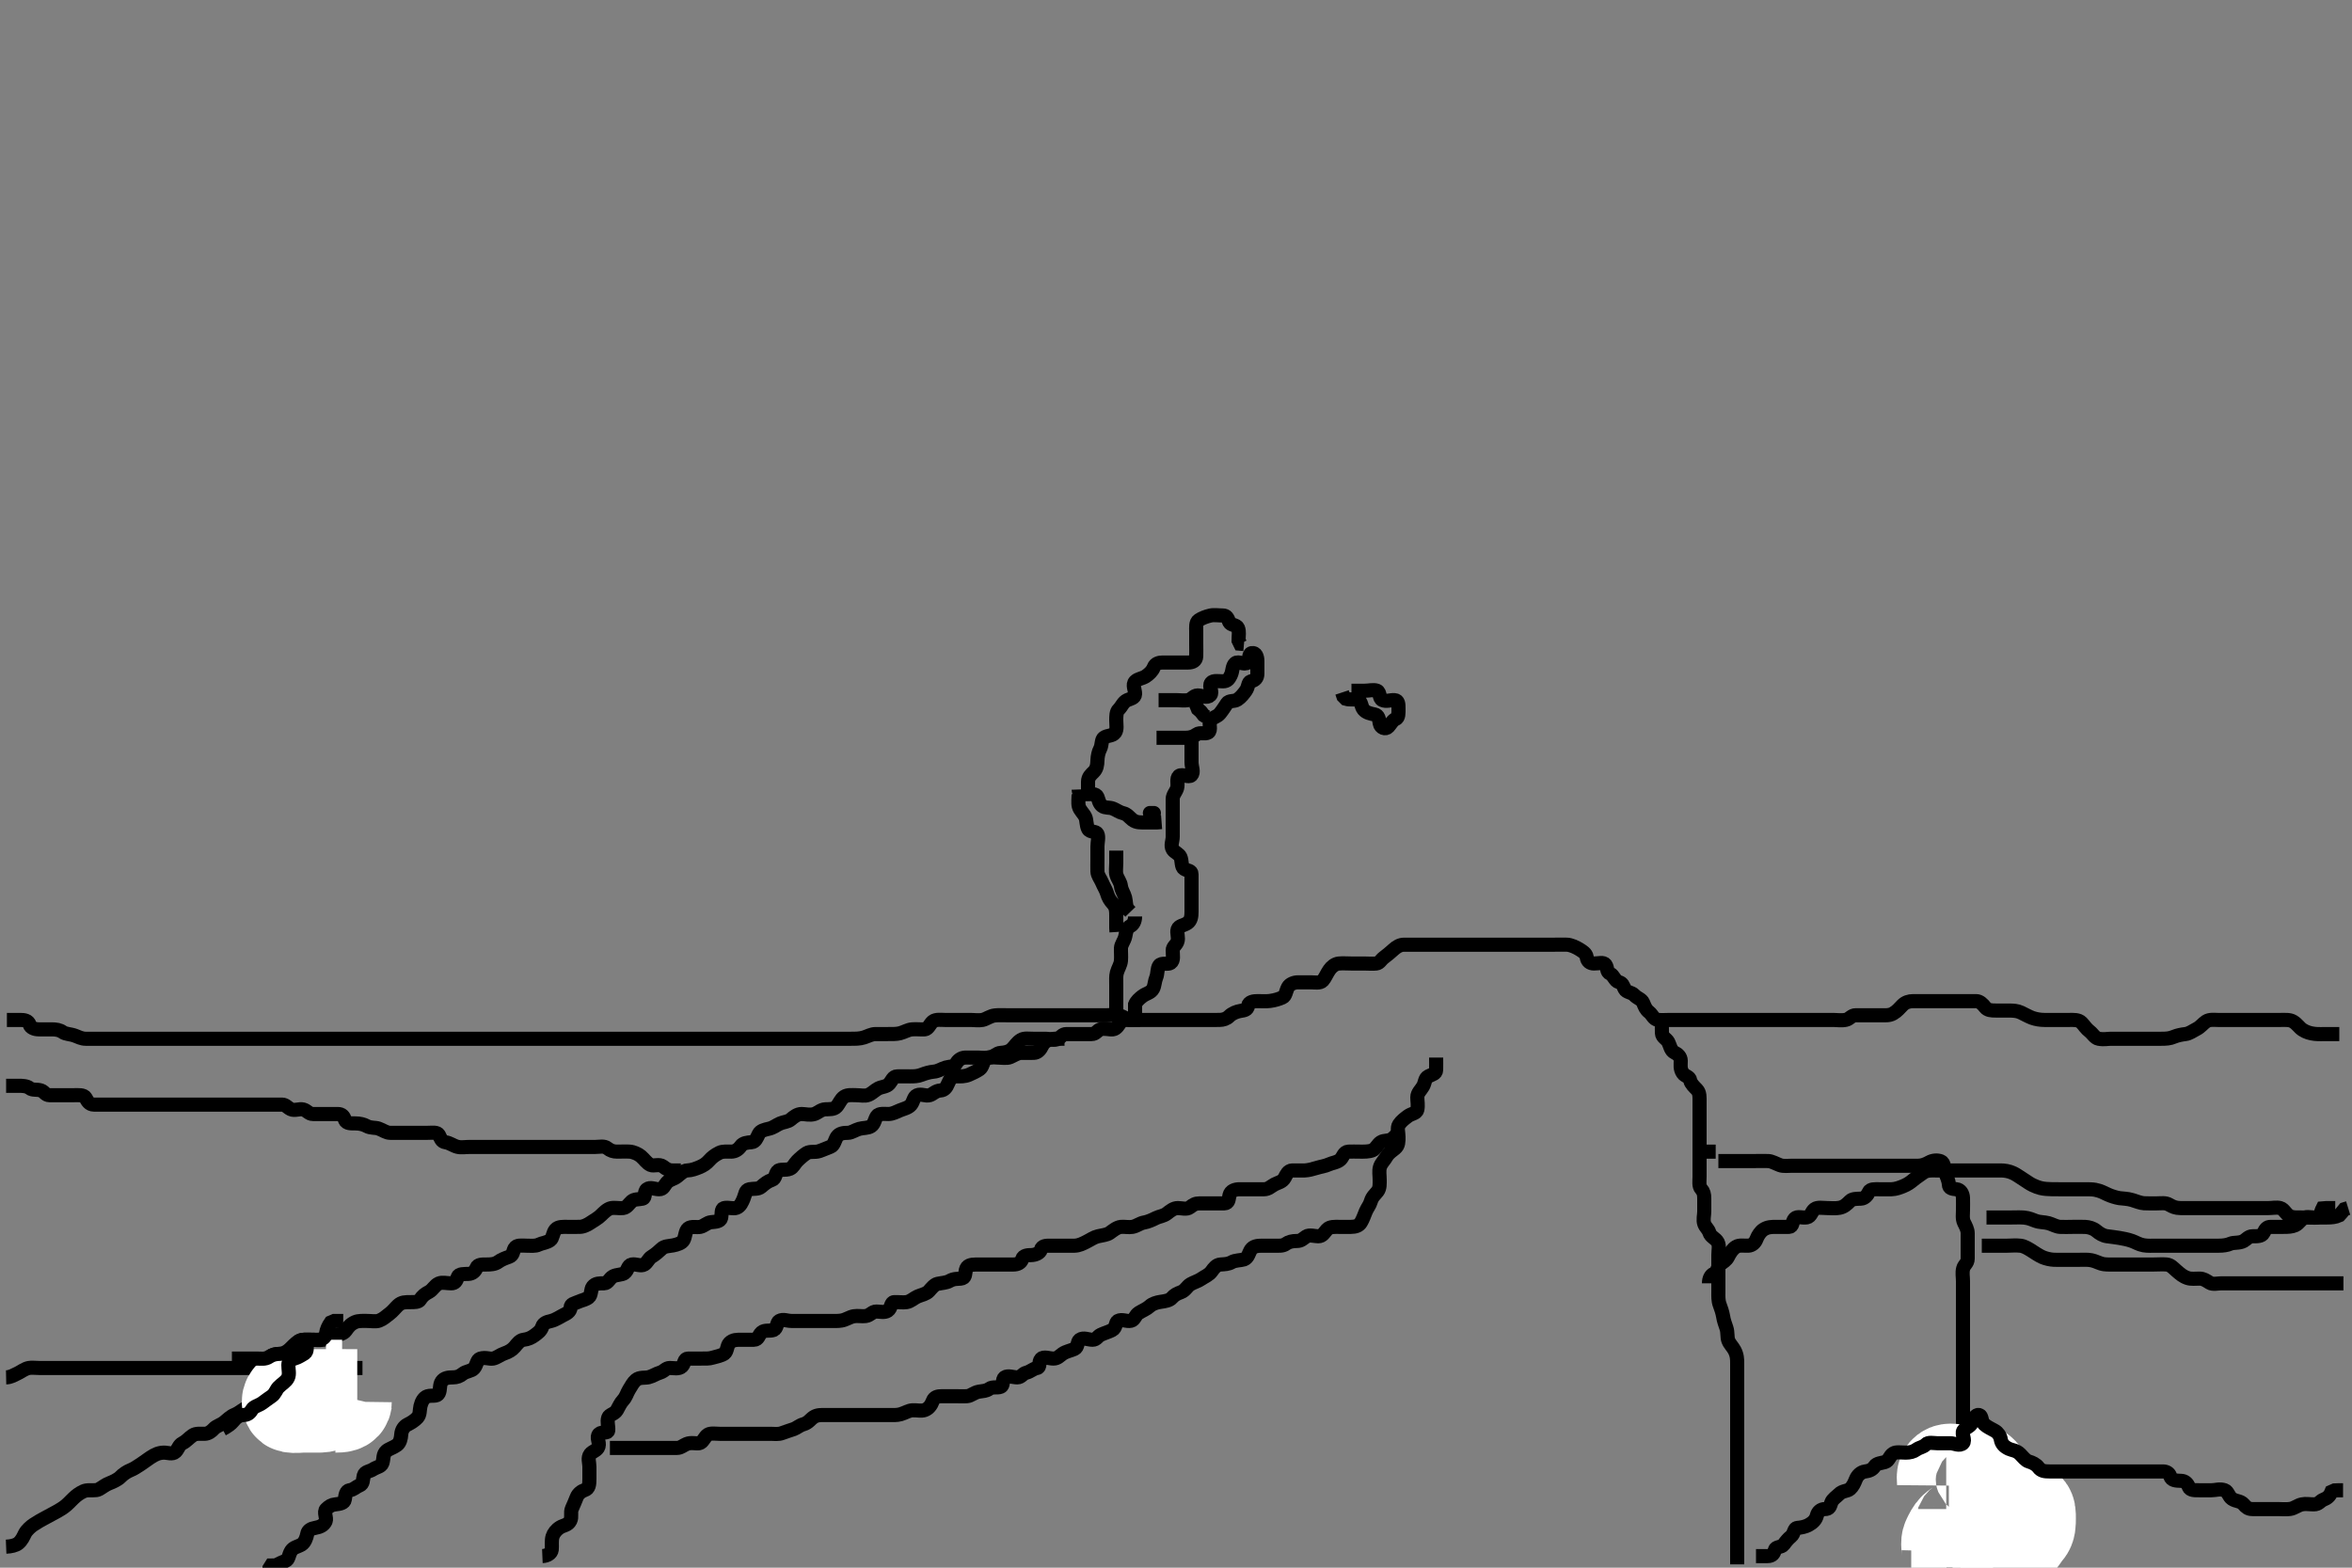 <svg width="500" height="333.333" xmlns="http://www.w3.org/2000/svg" xmlns:svg="http://www.w3.org/2000/svg" xmlns:xlink="http://www.w3.org/1999/xlink">
 <rect width="100%" height="100%" fill="#808080" stroke="none"/>
 <!-- Created with SVG-edit - http://svg-edit.googlecode.com/ -->
 <g display="inline" class="layer">
  <title>Layer 1</title>
  <path t="0,143,163,163,187,219,219,231,235,247,259,259,267,267,287,392,392,424,440,448,480,496,496,504,528,528,540,540,552,572,580,580,618,650,650,650,658,682,690,834,834,850,850,874,906,922,922,930,970,970,970,975,992,1004,1016,1020,1024,1048,1048,1048,1068,1072,1088,1088,1104,1104,1104,1120,1188,1188,1196,1216,1224,1252,1272,1272,1284,1340,1340,1340,1348,1352,1356,1356,1356,1372,1384,1408,1425,1425,1441,1441,1481,1481,1497,1545,1561,1585,1597,1597,1625,1657,1657,1661,1673,1689,1726,1746,1746,1762,1770,1786,1786,1786,1798,1802,1810,1810,1826,1826,1842,1858,1882,1882,1890,1910,1930,1946,1946,1955,1983,1987,2003,2003,2040,2056,2064,2064,2080,2120,2120,2120,2144,2156,2173,2177,2177,2193,2209,2209,2217,2225,2257,2297,2297,2297,2305,2314,2314,2330,2338,2362,2370,2386,2386,2394,2434,2434,2463,2479,2537,2553,2569,2577,2577,2585,2593,2601,2633,2633,2665,2689,2705,2713,2713,2737,2737,2753,2761,2777,2785,2825,2833,2841,2841,2873,2881,2901,2917,2921,2961,2961,2961,2977,3069,3077,3125,3129,3141,3189,3189,3237,3269,3305,3325,3345,3345,3361,3433,3433,3454,3454,3502,3509,3513,3529,3529,3566,3566,3577,3593,3624,3632,3640,3640,3679,3744,3744,3772,3772,3783,3808,3815,3815,3824,3857,3857,3865,3865,3873,3904,3921,3929,3929,3953,3961,3993,3993,4050,4058,4074,4114,4114,4138,4138,4146,4162,4186,4202,4226,4226,4248,4296,4296,4328,4340,4340,4356,4372,4388,4388,4388,4408,4428,4464,4490,4490,4498,4534,4617,4657,4657,4824,4824,4856,4880,4880,4880,4897,4937,4953,4977,4977,4993,5033,5033,5041,5050,5078,5082,5082,5099,5099,5147,5147,5147,5186,5194,5218,5259,5259,5267,5345,5345,5381,5381,5427,5451,5451,5467,5483,5515,5515,5531,5531,5551,5587,5587,5615,5635,5667,5667,5683,5683,5703,5727,5731,5747,5771,5803,5811,5811,5827,5827,5868,5868,5880,5884,5912,5928,5944,5948,5960,5972,5972,5988,5992,5996,6008,6024,6024,6044,6048,6090,6090,6115,6115,6131,6147,6147,6163,6171,6195,6211,6211,6219,6219,6239,6243,6259,6267,6283,6291,6291,6307,6315,6347,6347,6363,6375,6379,6419,6419,6451,6451,6475,6475,6491,6499,6515,6531,6531,6547,6555,6587,6587,6603,6611,6635,6643,6643,6656,6668,6688,6706,6706,6714,6722,6746,6746,6762,6774,6802,6802,6810,6826,6834,6858,6858,6866,6882,6922,6922,6938,6938,6946,6978,6978,6994,7026,7058,7058,7066,7082,7099,7124,7124,7132,7148,7160,7164,7176,7188,7208,7212,7212,7224,7228,7276,7276,7284,7292,7300,7336,7340,7364,7364,7400,7404,7408,7436,7444,7456,7460,7468,7476,7516,7532,7532,7540,7548,7560,7564,7580,7596,7634,7638,7650,7670,7678,7706,7706,7714,7738,7770,7770,7778,7822,7822,7830,7830,7842,7846,7866,7882,7882,7890,7910,7922,7922,7938,7958,7970,7994,7994,8002,8018,8034,8034,8058,8058,8082,8082,8090,8114,8122,8170,8170,8178,8210,8242,8242,8260,8284,8300,8312,8316,8328,8340,8361,8364,8373,8400,8405,8432,8432,8440,8457,8497,8497,8517,8541,8553,8581,8581,8589,8589,8609,8609,8645,8657,8669,8693,8693,8713,8717,8733,8737,8741,8745,8765,8793,8809,8821,8837,8837,8849,8873,8889,8901,8921,8977" d="M497.3,219.867C496.439,219.867 495.467,219.867 494.711,219.867C493.821,219.867 492.853,219.921 492.079,219.831C491.09,219.715 490.279,219.478 489.468,218.949C488.793,218.509 488.369,217.74 487.467,217.2C486.765,216.78 485.821,216.867 484.857,216.867C484.115,216.867 483.185,216.867 482.2,216.867C481.311,216.867 480.439,216.867 479.467,216.867C478.711,216.867 477.821,216.867 476.8,216.867C476.013,216.867 475.301,216.867 474.272,216.867C473.311,216.867 472.439,216.867 471.467,216.867C470.711,216.867 469.737,216.702 468.967,217.2C468.346,217.601 467.818,218.362 466.936,218.805C466.129,219.211 465.426,219.776 464.586,219.871C463.893,219.949 462.894,220.13 462.172,220.441C461.247,220.84 460.439,220.867 459.467,220.867C458.604,220.867 457.736,220.867 456.8,220.867C456.013,220.867 455.301,220.867 454.119,220.867C453.239,220.867 452.439,220.867 451.467,220.867C450.604,220.867 449.736,220.867 448.8,220.867C448.013,220.867 447.281,221.079 446.119,220.862C445.344,220.718 444.848,219.779 444.279,219.346C443.453,218.717 443.033,217.971 442.501,217.436C441.838,216.768 440.731,216.867 439.948,216.867C439.057,216.867 438.101,216.867 437.239,216.867C436.439,216.867 435.467,216.867 434.604,216.867C433.736,216.867 432.796,216.712 432.013,216.431C431.297,216.173 430.301,215.606 429.649,215.303C428.792,214.903 428.05,214.886 427.068,214.868C426.119,214.851 425.186,214.867 424.279,214.867C423.322,214.867 422.52,214.828 422.004,214.161C421.491,213.498 420.857,212.867 420.115,212.867C419.057,212.867 418.2,212.867 417.315,212.867C416.439,212.867 415.467,212.867 414.711,212.867C413.821,212.867 412.8,212.867 412.013,212.867C411.301,212.867 410.272,212.867 409.305,212.867C408.439,212.867 407.467,212.867 406.711,212.867C405.821,212.867 405.049,213.126 404.447,213.719C403.783,214.371 403.396,214.947 402.443,215.502C401.615,215.984 400.643,215.867 399.896,215.867C398.903,215.867 398.014,215.867 397.132,215.867C396.279,215.867 395.322,215.867 394.501,215.867C393.585,215.867 393.231,216.654 392.439,216.831C391.489,217.042 390.604,216.867 389.736,216.867C388.857,216.867 388.079,216.867 387.1,216.867C386.172,216.867 385.258,216.867 384.439,216.867C383.467,216.867 382.604,216.867 381.736,216.867C380.8,216.867 380.013,216.867 379.301,216.867C378.119,216.867 377.239,216.867 376.439,216.867C375.467,216.867 374.604,216.867 373.736,216.867C372.857,216.867 371.948,216.867 371.057,216.867C370.101,216.867 369.257,216.867 368.415,216.867C367.599,216.867 366.711,216.867 365.639,216.867C364.857,216.867 363.948,216.867 363.057,216.867C362.101,216.867 361.258,216.867 360.439,216.867C359.467,216.867 358.604,216.867 357.736,216.867C356.857,216.867 355.948,216.867 355.057,216.867C354.101,216.867 353.252,216.954 352.449,216.856C351.525,216.744 351.256,215.74 350.595,215.224C349.842,214.635 349.676,214.087 349.3,213.2C348.972,212.427 348.101,212.306 347.41,211.571C346.819,210.942 345.761,211.044 345.385,210.299C344.995,209.523 344.941,209.038 344.151,208.831C343.295,208.606 343.058,207.39 342.3,207.033C341.458,206.637 341.826,205.848 341.3,205.11C340.867,204.503 339.868,204.869 338.864,204.867C338.004,204.864 337.429,204.423 337.3,203.477C337.2,202.744 336.453,202.289 335.779,201.867C335.073,201.424 333.985,200.903 333.129,200.867C332.28,200.831 331.322,200.867 330.501,200.867C329.585,200.867 328.731,200.867 327.948,200.867C326.936,200.867 326.004,200.867 325.129,200.867C324.279,200.867 323.322,200.867 322.501,200.867C321.585,200.867 320.729,200.867 319.891,200.867C318.903,200.867 318.014,200.867 317.138,200.867C316.237,200.867 315.54,200.867 314.443,200.867C313.588,200.867 312.731,200.867 311.948,200.867C310.936,200.867 310.004,200.867 309.129,200.867C308.279,200.867 307.322,200.867 306.501,200.867C305.585,200.867 304.729,200.867 303.891,200.867C302.903,200.867 302.014,200.867 301.129,200.867C300.279,200.867 299.322,200.867 298.501,200.867C297.585,200.867 296.879,201.333 296.279,201.867C295.494,202.565 294.925,203.062 294.216,203.583C293.536,204.082 293.314,204.783 292.59,204.867C291.788,204.96 290.821,204.867 289.911,204.867C288.967,204.867 288.279,204.867 287.185,204.867C286.3,204.867 285.417,204.789 284.59,204.876C283.771,204.961 283.051,205.572 282.604,206.219C281.996,207.099 281.724,207.917 281.186,208.514C280.642,209.117 279.467,208.867 278.604,208.867C277.657,208.867 276.731,208.863 275.948,208.867C275.057,208.871 274.145,209.277 273.821,209.887C273.334,210.804 273.325,211.8 272.636,212.088C271.805,212.435 271.085,212.683 269.983,212.831C269.136,212.944 268.279,212.867 267.322,212.867C266.501,212.867 265.465,213.008 265.321,213.867C265.174,214.74 264.577,214.803 263.697,214.952C262.89,215.089 261.95,215.442 261.3,216.088C260.739,216.644 260.014,216.845 259.301,216.862C258.119,216.891 257.258,216.867 256.439,216.867C255.467,216.867 254.605,216.867 253.736,216.867C252.857,216.867 252.115,216.867 251.057,216.867C250.101,216.867 249.258,216.867 248.428,216.867C247.697,216.867 246.709,216.867 245.871,216.867C244.8,216.867 244.013,216.867 243.301,216.867C242.119,216.867 241.276,216.928 240.439,216.856C239.458,216.772 238.899,216.16 237.911,215.903C236.996,215.665 236.279,215.867 235.321,215.867C234.501,215.867 233.467,215.867 232.59,215.867C231.783,215.867 230.821,215.867 229.911,215.867C228.967,215.867 228.279,215.867 227.321,215.867C226.501,215.867 225.467,215.867 224.59,215.867C223.783,215.867 222.821,215.867 221.911,215.867C220.967,215.867 220.279,215.867 219.321,215.867C218.501,215.867 217.467,215.867 216.59,215.867C215.783,215.867 214.821,215.867 213.911,215.867C213.128,215.867 212.234,215.829 211.54,215.903C210.434,216.021 209.721,216.687 208.857,216.867C208.095,217.025 207.1,216.867 206.342,216.867C205.291,216.867 204.439,216.867 203.467,216.867C202.711,216.867 201.779,216.867 200.816,216.867C200.125,216.867 198.942,216.685 198.3,217.2C197.66,217.714 197.364,218.809 196.59,218.867C195.785,218.926 194.817,218.787 193.911,218.867C192.956,218.95 192.283,219.448 191.3,219.7C190.535,219.896 189.633,219.867 188.731,219.867C187.948,219.867 186.936,219.849 186.101,219.867C185.227,219.885 184.448,220.349 183.697,220.583C182.729,220.884 181.871,220.866 180.857,220.867C180.115,220.867 179.185,220.867 178.2,220.867C177.348,220.867 176.59,220.867 175.783,220.867C174.711,220.867 173.821,220.867 172.857,220.867C172.115,220.867 171.185,220.867 170.2,220.867C169.357,220.867 168.447,220.867 167.779,220.867C166.633,220.867 165.863,220.867 164.857,220.867C164.115,220.867 163.185,220.867 162.2,220.867C161.357,220.867 160.59,220.867 159.783,220.867C158.711,220.867 157.821,220.867 156.857,220.867C156.115,220.867 155.185,220.867 154.2,220.867C153.348,220.867 152.59,220.867 151.783,220.867C150.711,220.867 149.821,220.867 149.044,220.867C148.013,220.867 147.301,220.867 146.272,220.867C145.357,220.867 144.59,220.867 143.783,220.867C142.711,220.867 141.821,220.867 140.857,220.867C140.115,220.867 139.185,220.867 138.2,220.867C137.357,220.867 136.59,220.867 135.783,220.867C134.711,220.867 133.821,220.867 132.857,220.867C132.079,220.867 131.1,220.867 130.342,220.867C129.372,220.867 128.59,220.867 127.783,220.867C126.711,220.867 125.821,220.867 124.857,220.867C124.115,220.867 123.185,220.867 122.2,220.867C121.357,220.867 120.59,220.867 119.783,220.867C118.711,220.867 117.821,220.867 116.857,220.867C116.115,220.867 115.185,220.867 114.2,220.867C113.348,220.867 112.586,220.867 111.697,220.867C110.709,220.867 109.871,220.867 108.857,220.867C108.115,220.867 107.185,220.867 106.2,220.867C105.357,220.867 104.586,220.867 103.697,220.867C102.709,220.867 101.871,220.867 100.857,220.867C100.115,220.867 99.185,220.867 98.2,220.867C97.348,220.867 96.59,220.867 95.783,220.867C94.711,220.867 93.821,220.867 93.044,220.867C92.013,220.867 91.301,220.867 90.272,220.867C89.357,220.867 88.59,220.867 87.783,220.867C86.711,220.867 85.821,220.867 84.857,220.867C84.115,220.867 83.185,220.867 82.2,220.867C81.357,220.867 80.59,220.867 79.783,220.867C78.711,220.867 77.821,220.867 76.857,220.867C76.115,220.867 75.185,220.867 74.2,220.867C73.415,220.867 72.464,220.867 71.699,220.867C70.709,220.867 69.871,220.867 69.044,220.867C68.013,220.867 67.301,220.867 66.272,220.867C65.357,220.867 64.59,220.867 63.783,220.867C62.711,220.867 61.821,220.867 61.045,220.867C60.013,220.867 59.301,220.867 58.272,220.867C57.344,220.867 56.447,220.867 55.779,220.867C54.633,220.867 53.862,220.867 52.857,220.867C52.115,220.867 51.185,220.867 50.2,220.867C49.357,220.867 48.59,220.867 47.783,220.867C46.711,220.867 45.821,220.867 44.857,220.867C44.115,220.867 43.185,220.867 42.2,220.867C41.348,220.867 40.59,220.867 39.783,220.867C38.711,220.867 37.821,220.867 36.857,220.867C36.115,220.867 35.185,220.867 34.2,220.867C33.357,220.867 32.59,220.867 31.783,220.867C30.711,220.867 29.821,220.867 28.857,220.867C28.115,220.867 27.185,220.867 26.2,220.867C25.357,220.867 24.586,220.867 23.697,220.867C22.709,220.867 21.871,220.867 20.857,220.867C20.115,220.867 19.185,220.867 18.2,220.867C17.357,220.867 16.608,220.473 15.948,220.219C14.958,219.839 13.971,219.913 13.315,219.441C12.696,218.997 11.948,218.869 10.936,218.867C10.005,218.865 9.129,218.867 8.279,218.867C7.322,218.867 6.511,218.521 6.3,217.867C6.007,216.959 5.129,216.867 4.279,216.867L3.322,216.867L2.384,216.867L1.467,216.867" id="svg_1" stroke-width="3" stroke="#000" fill="none"/>
  <path t="12096,12289,12305,12313,12313,12578,12586,12602,12610,12610,12627,12714,12730,12746,12746,12778,12834,12842,12850,12854,12910,12930,12930,12938,12946,12950,13026,13042,13042,13042,13058,13074,13098,13098,13106,13130,13146,13146,13146,13218,13248,13292,13308,13308,13328,13356,13380,13380,13388,13404,13404,13408,13412,13484,13508,13524,13524,13572,13588,13633,13665,13665,13709,13771,13795,13795,13811,13851,13867,13875,13875,13916,13932,13948,13953,13953,13961,13977,14013,14025,14025,14049,14057,14081,14101,14101,14113,14117,14133,14137,14169,14169,14193,14209,14225,14225,14225,14257,14265,14289,14329,14329,14333,14362,14370,14370,14382,14410,14434,14450,14450,14490,14490,14502,14506,14526,14526,14534,14564,14580,14604,14604,14636,14644,14669,14669,14677,14713,14733,14741,14741,14795,14835,14873,14873,14909,14909,14964,15012,15012,15036,15068,15076,15076,15084,15125,15157,15164,15164,15273,15321,15342,15342,15354,15418,15450,15450,15468,15488,15536,15540,15580,15580,15612,15636,15660,15660,15676,15732,15748,15828,15892,15900,15900" d="M1.3,230.867C2.101,230.867 2.936,230.867 3.948,230.867C4.731,230.867 5.711,230.894 6.3,231.367C6.932,231.874 7.831,231.568 8.731,231.867C9.405,232.091 9.657,232.867 10.501,232.867C11.467,232.867 12.279,232.867 13.228,232.867C14.005,232.867 14.936,232.867 15.783,232.867C16.59,232.867 17.844,232.734 18.216,233.435C18.562,234.088 18.947,234.856 19.948,234.867C20.731,234.875 21.666,234.867 22.633,234.867C23.301,234.867 24.238,234.867 25.258,234.867C25.983,234.867 27.067,234.867 27.779,234.867C28.8,234.867 29.666,234.867 30.633,234.867C31.301,234.867 32.237,234.867 33.237,234.867C34.101,234.867 34.936,234.867 35.948,234.867C36.731,234.867 37.657,234.867 38.605,234.867C39.467,234.867 40.279,234.867 41.249,234.867C42.014,234.867 42.903,234.867 43.891,234.867C44.729,234.867 45.657,234.867 46.605,234.867C47.467,234.867 48.279,234.867 49.239,234.867C50.101,234.867 50.936,234.867 51.948,234.867C52.731,234.867 53.657,234.867 54.605,234.867C55.467,234.867 56.279,234.867 57.258,234.867C58.101,234.867 58.936,234.867 59.948,234.867C60.731,234.867 61.091,235.491 61.821,235.846C62.621,236.235 63.646,235.699 64.439,235.903C65.291,236.121 65.657,236.867 66.501,236.867C67.467,236.867 68.279,236.867 69.239,236.867C70.004,236.867 70.936,236.867 71.783,236.867C72.731,236.867 73.074,237.356 73.357,238.161C73.626,238.925 74.711,238.867 75.621,238.867C76.439,238.867 77.31,239.062 77.983,239.441C78.777,239.889 79.813,239.724 80.447,239.951C81.444,240.307 82.101,240.866 82.936,240.867C83.784,240.867 84.647,240.867 85.664,240.867C86.501,240.867 87.467,240.867 88.279,240.867C89.258,240.867 90.101,240.867 90.936,240.867C91.948,240.867 92.962,240.672 93.3,241.309C93.701,242.063 93.828,242.75 94.711,242.877C95.636,243.011 96.371,243.627 97.258,243.846C98.077,244.048 98.936,243.867 99.948,243.867C100.731,243.867 101.657,243.867 102.605,243.867C103.467,243.867 104.279,243.867 105.258,243.867C106.101,243.867 106.936,243.867 107.948,243.867C108.731,243.867 109.657,243.867 110.605,243.867C111.467,243.867 112.3,243.867 113.278,243.867C114.099,243.867 114.936,243.867 115.948,243.867C116.731,243.867 117.657,243.867 118.605,243.867C119.467,243.867 120.279,243.867 121.258,243.867C122.101,243.867 122.936,243.867 123.948,243.867C124.731,243.867 125.657,243.867 126.605,243.867C127.467,243.867 128.44,243.588 129.129,244.151C129.762,244.667 130.4,244.867 131.185,244.867C132.115,244.867 133.059,244.814 133.871,244.869C134.714,244.927 135.719,245.407 136.258,245.867C136.999,246.498 137.482,247.322 138.3,247.7C139.003,248.025 140.148,247.406 140.967,248.033C141.617,248.532 142.101,248.867 142.936,248.867L143.948,248.867L144.731,248.867" id="svg_2" stroke-width="3" stroke="#000" fill="none"/>
  <path t="18827,18923,18939,18947,18947,18967,19059,19059,19059,19059,19059,19075,19075,19075,19083,19107,19131,19131,19131,19204,19212,19212,19228,19236,19252,19260,19268,19268,19340,19356,19356,19372,19380,19380,19388,19396,19396,19412,19428,19444,19444,19460,19468,19468,19476,19476,19516,19532,19540,19540,19556,19596,19600,19620,19620,19652,19668,19668,19684,19708,19740,19756,19756,19756,19796,19796,19806,19806,19822,19850,19874,19906,19906,19974,19982,19982,20006,20026,20062,20074,20106,20106,20138,20151,20151,20268,20276" d="M1.3,292.867C2.3,292.846 3.074,292.326 3.868,291.951C4.537,291.635 5.238,291.047 6.133,290.867C6.712,290.75 7.459,290.867 8.281,290.867C9.136,290.867 10.357,290.867 11.072,290.867C11.971,290.867 13.044,290.867 13.863,290.867C14.842,290.867 15.54,290.867 16.447,290.867C17.521,290.867 18.4,290.867 19.185,290.867C20.115,290.867 21.057,290.867 21.911,290.867C22.821,290.867 23.783,290.867 24.59,290.867C25.521,290.867 26.4,290.867 27.185,290.867C28.125,290.867 29.133,290.867 29.889,290.867C30.821,290.867 31.783,290.867 32.59,290.867C33.471,290.867 34.342,290.867 35.3,290.867C36.079,290.867 37.057,290.867 37.871,290.867C38.709,290.867 39.697,290.867 40.586,290.867C41.471,290.867 42.342,290.867 43.3,290.867C44.079,290.867 45.057,290.867 45.871,290.867C46.709,290.867 47.697,290.867 48.586,290.867C49.522,290.867 50.4,290.867 51.185,290.867C52.115,290.867 53.057,290.867 53.862,290.867C54.843,290.867 55.54,290.867 56.447,290.867C57.522,290.867 58.272,290.867 59.301,290.867C60.013,290.867 61.044,290.867 61.911,290.867C62.821,290.867 63.783,290.867 64.59,290.867C65.522,290.867 66.4,290.867 67.185,290.867C68.115,290.867 69.057,290.867 69.911,290.867C70.821,290.867 71.783,290.867 72.59,290.867C73.522,290.867 74.4,290.867 75.185,290.867L76.115,290.867L77.057,290.867" id="svg_3" stroke-width="3" stroke="#000" fill="none"/>
  <path t="23015,23149,23149,23157,23157,23165,23165,23173,23173,23181,23181,23189,23197,23197,23205,23205,23221,23221,23237,23237,23253,23253,23277,23277,23301,23301,23309,23333,23333,23357,23357,23373,23385,23405,23413,23413,23413,23434,23470,23490,23490,23502,23506,23526,23542,23542,23550,23550,23554,23570,23590,23598,23598,23618,23637,23645,23653,23657,23662,23674,23674,23710,23738,23746,23746,23758,23779,23803,23803,23803,23815,23835,23835,23851,23859,23899,23899,23931,23953,23953,23973,23990,23990,23998,23998,24012,24020,24020,24052,24052,24076,24076,24084,24100,24116,24116,24132,24132,24164,24164,24172,24188,24188,24212,24228,24236,24244,24252,24252,24276,24276,24306,24330,24330,24338,24371,24403,24443,24455,24455,24459,24459,24523,24551,24555,24567,24567,24603,24631,24643,24643,24643,24651,24683,24699,24707,24715,24723,24739,24739,24751,24755,24755,24763,24779,24795,24795,24827,24827,24835,24851,24867,24883,24883,24883,24947,24955,24959,24967,24987,25036,25044,25068,25068,25076,25124,25132,25132,25148,25148,25166,25186,25210,25218,25218,25238,25266,25282,25302,25302,25322,25322,25338,25366,25370,25370,25406,25430,25430,25438,25438,25486,25518,25526,25526,25542,25566,25574,25590,25590,25598,25606,25630,25638,25650,25654,25690,25718,25726,25738,25742,25774,25802,25806,25826,25830,25834,25866,25886,25914,25914,25948,25988,25988,25996,26052,26068,26108,26140,26172,26172,26220,26252,26252,26268,26308,26348,26362,26398,26406,26406,26462,26478,26557,26557,26581,26678" d="M57.3,288.867C57.633,288.033 58.521,287.885 59.5,287.866C60.279,287.852 61.231,287.827 61.889,287.22C62.512,286.647 62.661,285.678 63.621,285.11C64.213,284.759 65.3,284.867 66.172,284.867C66.903,284.867 67.905,285.017 68.729,284.867C69.714,284.687 70.261,284.093 71.301,283.919C72.008,283.802 73.043,283.577 73.467,282.98C74.009,282.215 74.439,281.573 75.5,281.11C76.219,280.796 77.228,280.867 78.014,280.867C78.903,280.867 79.935,281.06 80.586,280.81C81.486,280.463 82.066,279.904 82.821,279.325C83.534,278.778 84.097,278.034 84.59,277.577C85.387,276.837 86.172,276.867 87.3,276.867C88.079,276.867 89.007,276.892 89.321,276.346C89.8,275.511 90.444,275.086 91.185,274.697C92.011,274.264 92.401,273.288 93.279,272.908C94.035,272.581 94.936,272.867 95.948,272.867C96.731,272.867 97.022,272.397 97.305,271.514C97.533,270.801 98.712,270.906 99.621,270.866C100.441,270.83 101.037,270.272 101.291,269.572C101.563,268.825 102.501,268.867 103.467,268.867C104.279,268.867 105.195,268.824 105.862,268.346C106.6,267.817 107.296,267.557 108.237,267.224C109.124,266.91 109.031,266.074 109.385,265.435C109.828,264.637 110.936,264.867 111.948,264.867C112.731,264.867 113.779,265.009 114.522,264.645C115.266,264.281 116.111,264.294 116.967,263.7C117.547,263.297 117.503,262.108 118.101,261.436C118.694,260.769 119.783,260.867 120.59,260.867C121.522,260.867 122.272,260.887 123.301,260.862C124.014,260.845 124.905,260.428 125.585,259.951C126.298,259.451 127.052,259.099 127.784,258.384C128.296,257.884 129.089,257.057 129.889,256.888C130.693,256.718 131.628,256.969 132.439,256.867C133.321,256.755 133.682,255.955 134.275,255.441C134.873,254.922 135.802,255.042 136.59,254.867C137.356,254.696 136.826,253.404 137.522,252.867C138.217,252.329 139.185,252.867 140.115,252.867C141.057,252.867 141.158,252.135 141.736,251.477C142.35,250.779 143.222,250.746 143.948,250.161C144.627,249.615 145.336,248.89 146.101,248.867C147.058,248.838 147.936,248.485 148.59,248.219C149.567,247.822 150.155,247.426 150.8,246.7C151.29,246.149 151.942,245.584 152.935,245.11C153.69,244.749 154.596,244.878 155.469,244.867C156.3,244.856 156.984,244.413 157.467,243.7C157.937,243.005 158.938,242.929 159.783,242.864C160.595,242.802 160.903,241.927 161.3,241.109C161.64,240.411 162.502,240.221 163.5,239.988C164.415,239.775 165.007,239.246 165.821,238.887C166.636,238.529 167.489,238.56 168.115,238.016C168.754,237.461 169.522,236.867 170.4,236.867C171.185,236.867 172.162,237.172 173.129,236.867C173.836,236.644 174.499,235.909 175.467,235.867C176.278,235.831 177.282,235.921 177.821,235.325C178.472,234.604 178.678,233.717 179.467,233.2C180.188,232.726 181.186,232.867 182.016,232.867C182.947,232.867 183.84,233.113 184.59,232.809C185.44,232.466 185.919,231.847 186.711,231.441C187.475,231.049 188.486,231.1 189.057,230.424C189.638,229.736 189.82,228.888 190.711,228.867C191.621,228.845 192.439,228.867 193.467,228.867C194.3,228.867 195.076,228.86 195.948,228.514C196.75,228.196 197.66,227.938 198.501,227.865C199.477,227.782 200.056,227.292 201.057,226.988C201.882,226.738 202.894,226.893 203.252,226.161C203.585,225.48 204.299,224.888 205.228,224.867C206.004,224.849 206.943,224.867 207.868,224.867C208.595,224.867 209.677,225.048 210.499,224.865C211.31,224.685 211.865,223.913 212.732,223.868C213.656,223.82 214.52,223.601 215.057,223.105C215.809,222.412 216.117,221.682 217.057,221.11C217.742,220.693 218.689,220.867 219.633,220.867C220.449,220.867 221.385,220.867 222.3,220.867C223.057,220.867 224.084,221.375 224.967,220.867C225.542,220.535 225.821,219.867 226.711,219.867C227.621,219.867 228.439,219.867 229.351,219.867C230.172,219.867 230.903,219.867 232.079,219.867C232.967,219.867 233.191,219.142 233.911,218.877C234.765,218.563 235.787,218.952 236.59,218.867C237.399,218.781 237.821,217.867 238.3,217.2L239.057,216.876L239.948,216.867L240.967,216.867" id="svg_4" stroke-width="3" stroke="#000" fill="none"/>
  <path t="36954,37048,37060,37060,37064,37076,37096,37096,37104,37108,37108,37132,37160,37160,37160,37172,37180,37196,37228,37228,37256,37256,37264,37300,37300,37320,37328,37348,37364,37372,37376,37388,37420,37420,37428,37428,37452,37460,37460,37476,37480,37496,37496,37504,37508,37516,37540,37544,37552,37552,37556,37568,37568,37572,37580,37588,37608,37608,37612,37612,37620,37644,37664,37668,37668,37676,37708,37708,37728,37740,37756,37756,37772,37772,37788,37812,37812,37828,37828,37844,37844,37844,37852,37868,37880,37896,37896,37896,37900,37908,37924,37932,37932,37944,37956,37956,37972,37972,37988,38008,38028,38028,38028,38036,38036,38052,38060,38076,38084,38092,38092,38108,38148,38148,38166,38166,38190,38198,38214,38214,38230,38250,38254,38262,38278,38286,38302,38318,38318,38326,38370,38374,38406,38426,38470,38680,38704,38704,38728" d="M353.3,216.867C353.3,217.887 353.262,218.846 353.3,219.665C353.343,220.584 354.283,220.856 354.653,221.577C355.057,222.365 355.16,223.418 356.005,223.814C356.675,224.127 357.29,224.7 357.3,225.531C357.311,226.388 357.101,227.238 357.736,228.184C358.22,228.906 359.196,228.874 359.321,229.728C359.419,230.394 360.224,231.147 360.732,231.665C361.39,232.338 361.3,233.436 361.3,234.219C361.3,235.109 361.3,236.065 361.3,236.939C361.3,237.728 361.3,238.7 361.3,239.562C361.3,240.431 361.3,241.437 361.3,242.088C361.3,243.066 361.3,243.995 361.3,244.929C361.3,245.72 361.3,246.627 361.3,247.533C361.3,248.409 361.3,249.436 361.3,250.219C361.3,251.109 361.101,252.199 361.653,252.809C362.159,253.371 362.3,253.908 362.3,254.867C362.3,255.645 362.3,256.699 362.3,257.577C362.3,258.384 361.997,259.402 362.311,260.256C362.575,260.975 363.156,261.338 363.372,262.052C363.677,263.06 364.721,263.254 365.186,264.162C365.562,264.898 365.3,265.888 365.3,266.845C365.3,267.562 365.3,268.509 365.3,269.436C365.3,270.219 365.3,271.231 365.3,272.068C365.3,273.033 365.3,273.867 365.3,274.845C365.3,275.562 365.243,276.529 365.584,277.437C365.834,278.105 366.173,279.068 366.3,279.867C366.459,280.868 366.767,281.641 367.016,282.381C367.334,283.329 367.134,284.299 367.414,285.034C367.708,285.802 368.342,286.364 368.732,287.1C369.29,288.153 369.3,289.036 369.3,289.908C369.3,290.867 369.3,291.645 369.3,292.624C369.3,293.435 369.3,294.299 369.3,295.309C369.3,296.016 369.3,297.035 369.3,297.908C369.3,298.867 369.3,299.645 369.3,300.624C369.3,301.436 369.3,302.219 369.3,303.231C369.3,304.162 369.3,304.981 369.3,305.888C369.3,306.845 369.3,307.665 369.3,308.581C369.3,309.437 369.3,310.276 369.3,311.264C369.3,311.995 369.3,312.981 369.3,313.888C369.3,314.845 369.3,315.665 369.3,316.581C369.3,317.436 369.3,318.219 369.3,319.231C369.3,320.162 369.3,321.036 369.3,321.888C369.3,322.845 369.3,323.665 369.3,324.581C369.3,325.436 369.3,326.219 369.3,327.231C369.3,328.162 369.3,329.036 369.3,329.908L369.3,330.867L369.3,331.645L369.3,332.624" id="svg_5" stroke-width="3" stroke="#000" fill="none"/>
  <path t="41600,41671,41679,41695,41695,41711,41727,41727,41727,41731,41731,41743,41751,41751,41759,41767,41767,41775,41787,41807,41815,41815,41815,41847,41855,41855,41863,41879,41887,41895,41903,41903,41935,41935,41943,41943,41959,42005,42005,42029,42029,42063,42095,42095,42119,42133,42157,42217,42229,42229,42357,42357,42461,42469,42469,42493,42509,42537,42537,42549,42561,42565,42577,42581,42581,42589,42609,42609,42617,42657,42657,42677,42685,42685,42717,42717,42733,42745,42761,42773,42785,42785,42805,42817,42825,42829,42829,42849,42877,42877,42877,42901,42926,42942,42942,42974,42974,43014,43014,43030,43054,43062,43086,43102,43102,43122,43168,43168,43176,43190,43222,43238,43246,43246,43270,43312,43312,43312,43320,43352,43360,43376,43376,43384,43425,43425,43437,43461,43486,43502,43502,43518,43518,43542,43542,43566,43574,43615,43627,43647,43647,43663,43687,43687,43695,43695,43711,43729,43773,43773,43801,43801,43825,43837,43837,43861,43877,43945,43945,43981,44037,44149" d="M365.3,246.867C366.101,246.867 366.936,246.867 367.948,246.867C368.731,246.867 369.639,246.867 370.437,246.867C371.321,246.867 372.249,246.867 373.244,246.867C374.096,246.867 374.937,246.83 375.953,246.871C376.649,246.899 377.589,247.447 378.4,247.745C379.146,248.019 380.115,247.867 381.057,247.867C381.862,247.867 382.842,247.867 383.54,247.867C384.447,247.867 385.522,247.867 386.4,247.867C387.185,247.867 388.115,247.867 389.057,247.867C389.911,247.867 390.821,247.867 391.783,247.867C392.59,247.867 393.522,247.867 394.272,247.867C395.301,247.867 396.013,247.867 397.044,247.867C397.871,247.867 398.709,247.867 399.697,247.867C400.586,247.867 401.522,247.867 402.4,247.867C403.185,247.867 404.115,247.867 405.057,247.867C405.911,247.867 406.821,247.867 407.783,247.867C408.59,247.867 409.371,247.564 410.101,247.151C410.866,246.718 411.836,246.629 412.59,246.924C413.413,247.246 413.214,248.457 413.521,249.309C413.8,250.083 414.257,250.978 414.3,251.867C414.34,252.699 414.952,252.769 415.948,252.876C416.743,252.96 417.264,253.726 417.3,254.7C417.332,255.562 417.3,256.431 417.3,257.31C417.3,258.052 417.127,259.175 417.521,259.966C417.874,260.673 418.3,261.436 418.3,262.219C418.3,263.231 418.3,264.162 418.3,264.976C418.3,265.908 418.3,266.867 418.3,267.645C418.3,268.624 417.552,268.875 417.336,269.728C417.098,270.671 417.3,271.456 417.3,272.431C417.3,273.367 417.3,274.153 417.3,274.866C417.3,275.895 417.3,276.863 417.3,277.72C417.3,278.388 417.3,279.533 417.3,280.409C417.3,281.31 417.3,282.052 417.3,283.11C417.3,283.966 417.3,284.888 417.3,285.728C417.3,286.7 417.3,287.456 417.3,288.431C417.3,289.31 417.3,290.052 417.3,291.11C417.3,291.966 417.3,292.888 417.3,293.728C417.3,294.7 417.3,295.456 417.3,296.431C417.3,297.367 417.3,298.153 417.3,298.866C417.3,299.895 417.3,300.888 417.3,301.728C417.3,302.7 417.3,303.456 417.3,304.431C417.3,305.31 417.3,306.052 417.3,307.11C417.3,307.966 417.3,308.888 417.3,309.739C417.3,310.469 417.3,311.458 417.3,312.296C417.3,313.31 417.3,314.052 417.3,315.11C417.3,315.966 417.3,316.888 417.3,317.728C417.3,318.7 417.676,319.532 417.3,320.431C417.06,321.004 415.786,320.825 415.414,321.577C415.053,322.307 415.3,323.346 415.3,324.256C415.3,325.2 415.3,325.908 415.3,327.066C415.3,327.825 415.3,328.761 415.3,329.577C415.3,330.384 415.3,331.346 415.3,332.256C415.3,333.2 415.3,334.052 415.3,334.981L415.3,335.867L415.3,336.785" id="svg_6" stroke-width="3" stroke="#000" fill="none"/>
  <path t="46147,46230,46238,46238,46250,46250,46266,46270,46270,46278,46290,46290,46294,46314,46314,46318,46318,46334,46334,46342,46342,46342,46358,46358,46366,46374,46382,46382,46394,46398,46406,46414,46414,46422,46436,46436,46444,46444,46460,46460,46484,46492,46508,46528,46528,46550,46559,46567,46575,46575,46583,46583,46631,46639,46655,46655,46679,46711,46726,46741,46741,46761,46765,46777,46789,46789,46789,46821,46849,46861,46861,46938" d="M363.3,272.867C363.3,271.867 363.67,271.134 364.3,270.846C365.204,270.433 365.051,269.382 365.657,268.862C366.331,268.285 366.955,268.038 367.361,267.231C367.805,266.349 368.314,265.557 369.057,265.11C369.784,264.672 370.71,264.912 371.697,264.864C372.43,264.828 373.095,264.283 373.405,263.458C373.708,262.653 374.284,261.829 374.903,261.437C375.826,260.853 376.643,260.871 377.664,260.867C378.501,260.863 379.467,260.876 380.279,260.867C381.228,260.856 380.888,259.792 381.522,259.11C382.076,258.512 383.201,259.018 384.115,258.845C385.006,258.677 385.05,257.647 385.743,257.11C386.383,256.614 387.5,256.867 388.428,256.867C389.336,256.867 390.117,256.992 391.057,256.81C391.98,256.63 392.553,256.127 393.279,255.387C393.796,254.861 394.712,254.906 395.621,254.866C396.441,254.83 397.008,254.11 397.297,253.435C397.58,252.775 398.604,252.867 399.467,252.867C400.279,252.867 401.311,252.89 402.101,252.867C403.058,252.838 403.936,252.485 404.59,252.219C405.567,251.822 406.126,251.396 406.747,250.881C407.506,250.251 408.236,249.817 408.731,249.435C409.588,248.773 410.522,248.867 411.467,248.867L412.279,248.867L413.186,248.867" id="svg_7" stroke-width="3" stroke="#000" fill="none"/>
  <path t="48262,48546,48815,48839,48839" d="M361.3,244.867C362.101,244.867 362.936,244.867 363.948,244.867L364.731,244.867" id="svg_8" stroke-width="3" stroke="#000" fill="none"/>
  <path t="54866,54975,54983,54983,54995,55011,55015,55015,55015,55023,55027,55027,55035,55047,55047,55059,55059,55067,55079,55079,55127,55127,55135,55135,55151,55151,55167,55191,55207,55215,55243,55255,55283,55354,55362,55362,55378,55394,55410,55418,55450,55458,55458,55495,55519,55601,55601,55641,55641,55711,55743,55751,55775,55775,55775,55807,55857,55897,55959,55975,55975,56003,56023,56041,56041,56065,56081,56081,56105,56121,56125,56137,56145,56169,56177,56193,56193,56217,56249,56281,56297,56297,56329,56329,56369,56377,56401,56401,56417,56441,56465,56690,56977,56977,56993,56993,57097,57113,57113,57113,57121,57194,57198,57202,57210,57218,57226,57234,57234,57243,57243,57243,57267,57267,57323,57323,57335,57335,57347,57375,57407,57407,57427,57427,57443,57451,57472,57488,57512,57512,57544,57544,57556,57556,57560,57568,57568,57576,57580,57580,57588,57608,57624,57624,57624,57648,57648,57656,57664,57664,57680,57680,57688,57738,57743,57751,57751,57811,57815,57827,57827,57835,57859,57867,57875,57875,57883,57891,57895,57915,57923,57923,57927,57947,57959,57975,57975,57975,57983,57991,57991,57999,57999,58007,58027,58031,58035,58035,58040,58048,58048,58056,58056,58072,58072,58088,58088,58096,58112,58112,58120,58120,58120,58144,58152,58152,58168,58176,58192,58208,58224,58236,58236,58256,58272,58280,58280,58298,58310,58310,58330,58330,58350,58350,58362,58366,58370,58391,58391,58431,58439,58451,58463,58463,58471,58471,58491,58495,58507,58507,58527,58539,58559,58563,58567,58599,58607,58611,58632,58656,58656,58684,58696,58696,58696,58704,58736,58752,58768,58772,58776,58833,58849,58849,58865,58865,58873" d="M115.3,330.867C116.3,330.825 117.206,330.309 117.291,329.515C117.386,328.633 117.188,327.618 117.467,326.7C117.676,326.011 118.223,325.28 119.067,324.752C119.745,324.327 120.773,324.311 121.237,323.346C121.656,322.476 121.196,321.643 121.584,320.752C121.907,320.01 122.272,319.213 122.584,318.384C122.896,317.555 123.665,317.032 124.3,316.825C125.235,316.52 125.289,315.645 125.3,314.469C125.307,313.739 125.3,312.784 125.3,311.867C125.3,310.988 124.87,309.971 125.467,309.2C125.969,308.551 126.99,308.426 127.243,307.562C127.529,306.585 126.648,305.581 127.372,304.888C127.935,304.35 129.243,304.869 129.3,304.162C129.375,303.234 129,302.335 129.3,301.436C129.53,300.748 130.643,300.687 131.133,299.867C131.546,299.175 131.851,298.369 132.449,297.728C133.111,297.02 133.267,296.217 133.736,295.456C134.231,294.653 134.592,293.939 135.185,293.436C135.99,292.755 137.082,293.04 137.911,292.831C138.773,292.613 139.484,292.101 140.279,291.867C141.212,291.592 141.522,290.867 142.4,290.867C143.185,290.867 144.321,291.17 144.967,290.533C145.589,289.92 145.357,288.867 146.3,288.867C147.057,288.867 147.948,288.867 148.967,288.867C149.821,288.867 150.732,288.934 151.621,288.645C152.301,288.425 153.34,288.284 154.016,287.781C154.622,287.331 154.536,286.12 155.062,285.577C155.804,284.808 156.731,284.868 157.736,284.867C158.605,284.866 159.467,284.881 160.279,284.867C161.279,284.849 161.212,283.91 161.911,283.303C162.586,282.716 163.669,283.08 164.439,282.795C165.236,282.499 165.071,281.19 165.666,280.867C166.516,280.405 167.301,280.867 168.238,280.867C169.286,280.867 170.119,280.867 171.067,280.867C171.779,280.867 172.8,280.867 173.657,280.867C174.605,280.867 175.467,280.867 176.321,280.867C177.3,280.867 178.109,280.924 178.9,280.781C179.91,280.599 180.538,280.046 181.522,279.867C182.26,279.732 183.307,279.93 184.013,279.831C185.063,279.683 185.385,278.867 186.3,278.867C187.057,278.867 188.073,279.15 188.731,278.696C189.54,278.138 189.308,276.903 190.101,276.867C190.935,276.829 191.958,276.992 192.731,276.867C193.623,276.722 194.255,276.03 195.067,275.668C195.766,275.356 196.91,275.153 197.467,274.533C197.985,273.956 198.614,273.131 199.301,272.981C200.222,272.78 201.169,272.766 201.863,272.367C202.773,271.843 203.543,271.943 204.238,271.871C205.308,271.761 205.117,270.957 205.321,270.052C205.549,269.045 206.341,268.888 207.5,268.867C208.258,268.853 209.186,268.867 210.005,268.867C210.936,268.867 211.783,268.867 212.59,268.867C213.657,268.867 214.501,268.879 215.467,268.867C216.279,268.856 217.054,268.565 217.3,267.7C217.519,266.93 218.501,266.875 219.185,266.867C220.115,266.856 221.088,266.433 221.279,265.717C221.503,264.876 222.4,264.867 223.185,264.867C224.115,264.867 225.057,264.867 225.863,264.867C226.843,264.867 227.54,264.894 228.447,264.867C229.402,264.838 230.172,264.431 230.903,264.065C231.891,263.571 232.536,263.073 233.405,262.871C234.319,262.659 235.32,262.564 235.895,262.161C236.486,261.748 237.402,260.952 238.3,260.867C239.054,260.795 239.961,261.007 240.731,260.867C241.714,260.687 242.261,260.093 243.301,259.919C244.008,259.802 244.926,259.401 245.743,258.988C246.456,258.627 247.339,258.588 248.079,258.016C248.769,257.483 249.467,256.867 250.4,256.867C251.185,256.867 252.288,257.238 252.967,256.7C253.661,256.149 254.101,255.867 255.057,255.867C255.948,255.867 256.731,255.867 257.736,255.867C258.604,255.867 259.467,255.893 260.279,255.867C261.26,255.835 261.17,254.994 261.372,254.143C261.599,253.185 262.521,252.883 263.5,252.867C264.258,252.854 265.249,252.867 266.014,252.867C266.903,252.867 267.891,252.869 268.729,252.867C269.653,252.864 270.213,252.235 270.947,251.841C271.718,251.427 272.627,251.345 273.131,250.384C273.447,249.78 273.82,248.888 274.711,248.867C275.621,248.845 276.439,248.903 277.383,248.867C278.12,248.838 279.069,248.59 279.779,248.367C280.803,248.044 281.697,247.963 282.501,247.583C283.233,247.237 284.3,247.167 284.967,246.533C285.5,246.026 285.661,244.924 286.633,244.867C287.3,244.827 288.237,244.867 289.192,244.867C290.004,244.867 290.961,244.903 291.783,244.581C292.464,244.314 292.862,243.283 293.522,242.867C294.264,242.398 295.185,242.696 295.948,242.161L296.59,241.572L297.279,240.888" id="svg_9" stroke-width="3" stroke="#000" fill="none"/>
  <path t="62518,62744,62748,62752,62752,62768,62780,62808,62808,62808,62832,62856,62888,62888,62896,62912,62936,62936,62952,62952,62968,62992,63008,63048,63080,63088,63088,63128,63128,63161,63161,63177,63177,63185,63242,63266,63274,63274,63294,63394,63394,63394,63418,63418,63472,63512,63512,63536,63544,63576,63576,63604,63616,63624,63632,63632,63640,63648,63648,63682,63706,63706,63722,63722,63896,63904,63904,63916,63916,63926,63938,63938,63938,63946,63986,64002,64019,64019,64035,64035,64048,64056,64056,64081,64081,64105,64113,64137,64137,64145,64145,64177,64177,64193,64193,64210,64242,64251,64251,64259,64282,64291,64306,64330,64330,64338,64338,64379,64379,64379,64394,64410,64426,64434,64450,64474,64474,64482,64506,64506,64514,64539,64539,64555,64579,64587,64595,64611,64611,64619,64635,64635,64643,64667,64667,64675,64683,64699,64699,64715,64723,64747,64755,64763,64771,64787,64803,64811,64827,64835,64843,64851,64875,64883,64903,64903,64923,64923,64931,64939,64947,64993,64993,65009,65017,65025,65049,65049,65057,65077,65105,65113,65137,65137,65145,65153,65169,65173,65173,65181,65197,65205,65241,65249,65249,65261,65289,65289,65297,65313,65353,65377,65393,65393,65418,65442,65442,65450,65466,65506,65535,65843,65843,65851,65859,65859,65859,65867,65875,65883,66112,66112,66124,66128,66152,66156,66156,66168,66196,66236,66280,66280,66288,66304,66312,66312,66320,66348,66513,66513,66521,66525,66533,66545,66553,66553,66553,66569,66569,66609,66609,66618,66634,66650,66666,66698,66698,66714,66738,66738,66746,66754,66770,66794,66858,66858,66874" d="M305.3,224.867C305.3,225.72 305.331,226.388 305.3,227.533C305.279,228.305 304.493,228.433 303.633,228.867C302.861,229.256 302.976,230.199 302.499,231.015C302.016,231.84 301.31,232.367 301.3,233.309C301.292,234.052 301.508,235.004 301.3,235.967C301.129,236.754 300.026,236.781 299.322,237.309C298.722,237.759 297.922,238.332 297.422,239.088C296.932,239.827 297.3,240.876 297.3,241.728C297.3,242.7 297.329,243.561 296.595,244.162C296.065,244.596 295.153,245.21 294.779,245.887C294.323,246.713 293.626,247.263 293.357,248.162C293.106,249.002 293.3,249.887 293.3,250.845C293.3,251.665 293.372,252.63 292.857,253.31C292.364,253.962 291.716,254.413 291.414,255.458C291.18,256.27 290.696,256.783 290.353,257.577C290.028,258.328 289.781,259.155 289.301,259.951C288.877,260.653 288.115,260.861 287.185,260.867C286.3,260.872 285.421,260.867 284.59,260.867C283.783,260.867 282.705,260.779 282.101,261.435C281.525,262.061 281.192,262.867 280.237,262.867C279.54,262.867 278.304,262.476 277.666,262.924C276.93,263.441 276.586,263.865 275.697,263.867C274.709,263.869 273.949,264.043 273.309,264.514C272.697,264.964 271.779,264.867 271.067,264.867C269.983,264.867 269.129,264.867 268.279,264.867C267.322,264.867 266.412,264.97 265.911,265.728C265.507,266.339 265.331,267.49 264.447,267.783C263.808,267.994 262.59,267.948 261.862,268.367C261.133,268.786 260.437,268.803 259.467,268.867C258.599,268.924 258.067,269.612 257.585,270.299C257.034,271.085 256.247,271.338 255.321,271.966C254.687,272.398 253.831,272.637 253.129,273.037C252.287,273.517 252.058,274.376 251.057,274.752C250.248,275.056 249.679,275.316 249.129,275.951C248.619,276.54 247.712,276.662 246.709,276.81C245.878,276.932 244.979,277.213 244.439,277.717C243.797,278.315 242.868,278.673 242.101,279.151C241.291,279.656 241.231,280.654 240.439,280.831C239.489,281.042 238.487,280.41 237.657,280.867C237.068,281.191 237.318,282.358 236.439,282.805C235.549,283.258 234.846,283.417 234.005,283.81C233.318,284.13 233.129,284.866 232.258,284.867C231.3,284.867 230.343,284.303 229.543,284.867C228.931,285.298 229.217,286.447 228.439,286.805C227.532,287.223 226.651,287.34 225.911,287.841C225.257,288.284 224.857,288.867 223.948,288.867C223.057,288.867 221.849,288.355 221.311,288.939C220.681,289.62 221.288,290.735 220.449,290.877C219.63,291.016 219.062,291.659 218.2,291.867C217.361,292.069 217.129,292.866 216.279,292.867C215.322,292.867 214.278,292.398 213.584,292.867C212.954,293.292 213.474,294.559 212.731,294.867C212.008,295.166 211.007,294.788 210.325,295.292C209.663,295.782 208.847,295.777 208.115,295.903C207.031,296.089 206.428,296.806 205.584,296.867C204.733,296.928 203.948,296.867 202.936,296.867C202.005,296.867 201.129,296.867 200.279,296.867C199.322,296.867 198.605,297.044 198.3,297.867C197.967,298.764 197.428,299.509 196.59,299.81C195.828,300.083 194.935,299.821 194.005,299.867C193.128,299.909 192.476,300.397 191.467,300.7C190.626,300.952 189.736,300.867 188.857,300.867C188.115,300.867 187.057,300.867 186.101,300.867C185.258,300.867 184.439,300.867 183.467,300.867C182.605,300.867 181.736,300.867 180.857,300.867C180.115,300.867 179.062,300.867 178.133,300.867C177.258,300.867 176.439,300.867 175.467,300.867C174.605,300.867 173.73,300.822 172.979,301.309C172.242,301.788 171.876,302.523 170.821,302.825C169.944,303.076 169.406,303.619 168.731,303.868C167.994,304.139 167.134,304.37 166.3,304.7C165.468,305.029 164.59,304.867 163.783,304.867C162.821,304.867 161.911,304.867 161.045,304.867C160.238,304.867 159.301,304.867 158.443,304.867C157.421,304.867 156.59,304.867 155.783,304.867C154.821,304.867 153.911,304.867 152.967,304.867C152.279,304.867 151.102,304.67 150.501,305.037C149.733,305.507 149.448,306.741 148.633,306.867C147.898,306.98 146.934,306.645 145.967,307.033C145.217,307.334 144.731,307.867 143.948,307.867C143.057,307.867 142.101,307.867 141.19,307.867C140.428,307.867 139.3,307.867 138.521,307.867C137.633,307.867 136.731,307.867 135.948,307.867C135.057,307.867 134.101,307.867 133.228,307.867C132.439,307.867 131.467,307.867 130.605,307.867L129.657,307.867" id="svg_10" stroke-width="3" stroke="#000" fill="none"/>
  <path t="81588,81638,81642,81642,81646,81690,81690,81690,81694,81694,81694,81694,81694,81694,81694,81702,81706,81706,81706,81710,81710,81710,81710,81722,81722,81726,81726,81734,81734,81742,81742,81742,81750,81750,81750,81758,81766,81766,81766,81774,81774,81774,81774,81778,81778,81786,81786,81786,81806,81810,81810,81818,81838,81838,81854,81870,81870,81874,81874,81886,81906,81906,81906,81922,81922,81934,81954,81966,81966,81982,81982,81994,81998,82027,82043,82059,82059,82067,82067,82091,82091,82099,82111,82119,82131,82131,82139,82139,82187" d="M1.3,328.867C2.342,328.825 3.344,328.594 3.891,328.152C4.656,327.535 5.006,326.642 5.313,326.045C5.688,325.318 6.625,324.521 7.071,324.224C8.107,323.536 8.712,323.224 9.321,322.888C9.932,322.55 10.545,322.245 12.133,321.367C12.552,321.135 13.495,320.584 14.083,320.066C14.88,319.364 15.289,318.842 16.085,318.153C16.604,317.704 17.597,317.048 18.279,316.929C19.287,316.754 20.34,317.051 21.058,316.645C21.772,316.241 22.44,315.672 23.321,315.346C23.948,315.114 25.077,314.588 25.592,314.052C26.143,313.478 26.956,312.909 27.788,312.579C28.38,312.344 29.08,311.907 29.942,311.324C30.607,310.875 31.27,310.374 31.938,309.929C33.021,309.208 33.778,308.898 34.843,308.867C35.54,308.846 36.684,309.313 37.3,308.7C37.902,308.1 38.014,307.245 38.821,306.846C39.632,306.445 40.17,305.731 40.967,305.2C41.67,304.732 42.521,304.88 43.5,304.866C44.259,304.856 44.946,304.366 45.471,303.783C45.999,303.196 46.927,303.012 47.697,302.384C48.278,301.911 49.067,301.137 49.821,300.846C50.616,300.538 51.163,300.029 52.115,299.477C52.717,299.128 53.137,298.408 53.3,297.572C53.445,296.825 54.526,296.972 55.467,296.7C56.141,296.505 57.126,295.921 57.297,295.152C57.483,294.319 57.237,293.202 58.005,292.876C58.87,292.507 59.376,292.127 60.005,291.562C60.697,290.941 61.186,290.219 61.297,289.436L61.657,288.509" id="svg_11" stroke-width="3" stroke="#000" fill="none"/>
  <path t="196264,196353,196405,196405,196429,196501,196501,196557,196589,196627,196643,196687,196707,196731,196787,196787,196827,196955,196979,197027,197027,197051,197170,197174,197212,197237,197347,197379,197435,197435,197469,197515,197548,197548,197580,197636,197676,197676,197758,197774,197795,197799,197835,197971,197971,198003,198035,198130,198158,198206,198206,198254,198270,198334,198342,198342,198362,198374,198382,198510,198510,198522,198550,198590,198590,198634,198670,198670,198708,198708,198724,198812,198812,198887,198887,198932,198932,198988,199085,199085,199210,199260" d="M253.3,156.867C253.3,157.728 253.3,158.7 253.3,159.456C253.3,160.346 253.3,161.309 253.3,162.052C253.3,163.109 253.887,164.23 253.258,164.846C252.68,165.412 251.307,164.479 250.653,164.981C250.009,165.475 250.49,166.734 250.243,167.562C249.985,168.425 249.3,168.981 249.3,169.887C249.3,170.845 249.3,171.665 249.3,172.51C249.3,173.436 249.3,174.219 249.3,175.231C249.3,176.162 249.3,176.981 249.3,177.908C249.3,178.867 248.791,179.788 249.3,180.624C249.658,181.21 250.652,181.549 250.943,182.219C251.318,183.081 251.059,184.311 251.743,184.745C252.468,185.207 253.3,185.037 253.3,185.887C253.3,186.845 253.3,187.665 253.3,188.581C253.3,189.577 253.3,190.219 253.3,191.231C253.3,192.162 253.3,193.037 253.3,193.887C253.3,194.845 253.189,195.742 252.449,196.256C251.686,196.786 250.615,196.817 250.357,197.577C250.097,198.343 250.63,199.412 250.289,200.256C249.982,201.02 249.3,201.309 249.3,202.052C249.3,203.109 249.594,204.236 248.857,204.745C248.269,205.152 246.895,204.618 246.421,205.31C245.974,205.963 246.113,207.08 245.8,207.825C245.458,208.64 245.491,209.505 245.128,210.219C244.666,211.13 243.69,211.175 242.8,211.867C242.203,212.331 241.584,212.865 241.3,213.577L241.3,214.219L241.3,215.231L241.3,216.162" id="svg_12" stroke-width="3" stroke="#000" fill="none"/>
  <path t="201695,201828,201844,201844,201884,201884,201884,201908,201924,201956,201956,202008,202028,202119,202119,202164,202164,202198,202277,202277,202342,202382,202422,202422,202483,202531" d="M241.3,194.867C241.3,195.867 240.914,196.576 240.3,196.908C239.438,197.374 239.421,198.164 239.217,199.1C239.008,200.063 238.329,200.808 238.3,201.577C238.27,202.383 238.379,203.349 238.3,204.256C238.216,205.211 237.695,205.852 237.421,206.845C237.228,207.546 237.3,208.51 237.3,209.436C237.3,210.219 237.3,211.231 237.3,212.068C237.3,213.033 237.3,213.846 237.3,214.805L237.3,215.571" id="svg_13" stroke-width="3" stroke="#000" fill="none"/>
  <path t="204621,204701,204717,204733,204758,204814,204814,204830,204846,204894,205008,205008,205028,205028,205126,205180,205180" d="M237.3,180.867C237.3,181.717 237.3,182.624 237.3,183.477C237.3,184.346 237.14,185.336 237.336,186.016C237.599,186.93 238.177,187.485 238.3,188.431C238.417,189.329 238.964,190.023 239.179,190.845C239.388,191.647 239.3,192.7 239.743,193.309L240.3,193.887" id="svg_14" stroke-width="3" stroke="#000" fill="none"/>
  <path t="210611,210788,210852,210868,210880,210880,210904,210904,210940,210952,210976,211053,211053,211085,211198,211222,211238,211238,211238,211310,211326,211350,211350,211358,211414,211430" d="M229.3,167.867C229.336,168.856 230.101,168.867 231.057,168.867C231.948,168.867 232.992,168.692 233.3,169.435C233.578,170.106 233.651,170.873 234.3,171.367C234.945,171.858 235.84,171.62 236.59,171.924C237.44,172.267 237.931,172.706 238.711,172.888C239.688,173.117 240.058,173.784 240.731,174.299C241.594,174.959 242.501,174.867 243.467,174.867C244.279,174.867 245.228,174.867 246.005,174.867L246.936,174.795" id="svg_15" stroke-width="3" stroke="#000" fill="none"/>
  <path t="212544,212645,212677,212677,212775,212821,212917,212917,212933,212945,212975,212975,213037,213037,213069,213101,213117,213129,213145,213153,213177,213252,213256,213272,213320,213352,213384,213384,213408,213408,213408,213440,213510,213526,213526,213590,213710,213710" d="M229.3,168.867C229.3,169.728 229.149,170.723 229.336,171.456C229.556,172.318 230.352,172.931 230.725,173.728C231.029,174.378 230.91,175.443 231.321,176.256C231.719,177.041 232.984,176.661 233.3,177.309C233.625,177.977 233.3,179.109 233.3,179.967C233.3,180.888 233.3,181.717 233.3,182.697C233.3,183.477 233.271,184.431 233.3,185.309C233.329,186.163 233.926,186.801 234.247,187.572C234.627,188.482 235.113,189.206 235.321,189.908C235.606,190.875 235.982,191.478 236.595,192.152C237.275,192.9 237.3,193.728 237.3,194.7C237.3,195.456 237.3,196.346 237.3,197.309L237.357,198.161" id="svg_16" stroke-width="3" stroke="#000" fill="none"/>
  <path t="217018,217088,217088,217104,217120,217140,217140,217160,217160,217160,217209,217228,217232,217236,217240,217277,217309,217309,217333,217333,217341,217349,217399,217427,217477,217485,217485,217525,217525,217574,217606,217626,217630,217662,217718,217734,217781,217781,217803,217807,217815,218072,218072,218144,218156,218248,218256,218304,218304,218942,218950,218982,219006,219006,219054,219213,219301,219357,219357,219437,219524,219559,219559,219599,219631,219671,219699,219699,219910,219928,219968,220049,220802,220802,220802,220814,220886,220886" d="M231.3,168.867C231.3,167.867 231.3,167.109 231.3,166.219C231.3,165.2 231.948,164.676 232.449,164.184C233.201,163.447 233.261,162.629 233.297,161.72C233.338,160.701 233.528,159.902 233.875,159.231C234.293,158.42 234.107,157.254 234.662,156.862C235.465,156.295 236.498,156.559 237.057,155.766C237.53,155.095 237.3,154.052 237.3,153.2C237.3,152.346 237.283,151.35 237.821,150.846C238.457,150.251 238.732,149.269 239.633,148.867C240.379,148.534 241.264,148.433 241.3,147.571C241.337,146.698 240.64,145.577 241.336,144.888C241.962,144.269 242.822,144.318 243.621,143.766C244.264,143.323 244.976,142.704 245.279,141.887C245.594,141.041 246.467,140.867 247.187,140.867C248.115,140.867 249.129,140.867 249.911,140.867C250.821,140.867 251.783,140.867 252.59,140.867C253.521,140.867 254.271,140.511 254.3,139.562C254.326,138.7 254.3,137.887 254.3,136.908C254.3,136.065 254.3,135.231 254.3,134.214C254.3,133.519 254.142,132.325 254.842,131.867C255.519,131.423 256.371,131.096 257.315,130.877C258.081,130.7 259.057,130.867 259.948,130.867C260.731,130.867 260.973,131.364 261.311,132.256C261.587,132.985 262.876,132.791 263.178,133.531C263.505,134.329 263.299,135.1 263.3,136.184L263.633,136.867L264.449,136.939" id="svg_17" stroke-width="3" stroke="#000" fill="none"/>
  <path t="224494,224558,224574,224586,224614,224630,224630,224662,224690,224713,224737,224737,224753,224777,224801,224871,224871,224895,224895,224919,224967,225049,225065,225065,225113,225129,225129,225193,225263,226217,226241,226265,226302,226449,226679,226679,226703,226735,226856,226904,227041,227041,227069,227069,227121,227177,227239,227386,227434,227434,227434,227514,227514,227530,227681,227681,227745,227801,227801,227809,227825,227873,228010,228010,228150,228170,228178,228370,228370,228370,228402" d="M246.3,148.867C248.115,148.867 249.131,148.867 250.005,148.867C250.821,148.867 251.797,149.019 252.59,148.867C253.342,148.722 253.735,147.885 254.605,147.867C255.466,147.849 256.576,148.542 257.279,147.831C257.922,147.179 256.886,145.983 257.467,145.2C257.901,144.615 259.067,144.867 260.013,144.867C260.935,144.867 261.279,144.327 261.653,143.562C262.086,142.675 261.911,141.628 262.587,141.037C263.261,140.447 264.524,141.503 265.228,140.867C265.754,140.392 265.289,139.013 266.101,138.868C267.004,138.706 267.299,139.668 267.3,140.581C267.301,141.436 267.302,142.219 267.3,143.231C267.298,144.162 266.845,144.631 265.947,144.867C265.243,145.052 265.459,145.999 264.857,146.845C264.423,147.456 263.834,148.244 263.078,148.745C262.339,149.235 261.292,148.881 260.857,149.531C260.44,150.154 259.989,150.897 259.322,151.724C258.744,152.438 257.651,152.578 257.3,153.2C256.882,153.942 257.586,155.248 256.857,155.745C256.237,156.168 255.07,155.647 254.384,156.151C253.699,156.653 252.967,156.867 252.115,156.867C251.185,156.867 250.3,156.867 249.421,156.867C248.636,156.867 247.779,156.867 247.067,156.867L245.863,156.867" id="svg_18" stroke-width="3" stroke="#000" fill="none"/>
  <path t="229988,230038,230152,230168,230232,230240,230240,230272,230308,230410,230474,230474,230474,230560,230680,230705,230705,230745,230863,230863,230895,230907,230915,230919,230923,230971,230995,231011,231011,231027,231039,231059,231059,231137,231137,231153,231193,231193,231222" d="M287.3,146.867C288.3,146.867 289.336,146.867 290.101,146.867C291.057,146.867 292.001,146.583 292.731,146.867C293.45,147.146 293.125,148.517 293.862,148.846C294.758,149.246 295.542,148.806 296.447,148.867C297.306,148.924 297.3,149.728 297.3,150.7C297.3,151.562 297.362,152.633 296.732,152.869C296.044,153.127 295.699,153.903 295.133,154.533C294.534,155.201 293.464,154.725 293.321,153.867C293.155,152.869 293.06,152.085 292.242,151.919C291.369,151.743 290.425,151.551 289.875,150.881C289.312,150.196 289.475,149.174 288.731,148.867C288.007,148.568 287.057,148.862 286.101,148.581L285.585,148.065L285.311,147.231" id="svg_19" stroke-width="3" stroke="#000" fill="none"/>
  <polyline timestamps="236272,236672" startTime="1502023798026" id="svg_20" points="245.3,172.867 244.449,172.867 " stroke-linecap="round" stroke-width="3" stroke="#000" fill="none"/>
  <path t="239117,239244,239264,239296,239338,239378,239378" d="M253.3,148.867C254.016,149.037 254.3,149.867 254.653,150.757L255.285,151.303L255.868,152.065L256.449,152.431" id="svg_21" stroke-width="3" stroke="#000" fill="none"/>
  <path t="255110,255284,255284,255364,255364,255404,255422,255422,255430,255482,255566,255574,255602,255606,255634" d="M417.3,320.867C417.3,321.72 417.331,322.388 417.3,323.533C417.279,324.305 416.386,324.491 415.633,325.2C415.097,325.705 414.726,326.48 414.336,327.303C413.968,328.08 414.3,329.036 414.279,329.867L413.947,330.757L413.336,331.303" id="svg_22" stroke-width="20" stroke="#fff" fill="none"/>
  <path t="258095,258196,258196,258204,258212,258220,258220,258236,258248,258323,258347,258347,258383,258383,258395,258423,258431,258431,258447,258467,258483,258495,258511,258511,258515" d="M413.3,315.867C413.311,314.591 412.927,313.6 413.736,312.975C414.429,312.44 415.621,312.867 416.279,312.867C417.336,312.867 418.101,312.867 419.057,312.867C419.948,312.867 420.992,312.692 421.3,313.436C421.599,314.159 421.569,315.149 421.297,316.065C421.067,316.842 420.115,316.861 419.057,316.867C418.2,316.871 417.279,316.867 416.439,316.867L415.467,316.867L414.711,316.867L413.736,316.867" id="svg_23" stroke-width="20" stroke="#fff" fill="none"/>
  <path t="259348,259404,259404,259420,259436,259436,259444,259444,259460,259468,259468,259468,259475,259483,259483,259491,259491,259557,259565,259573,259597,259597,259605,259613,259621,259621,259629,259629,259637,259637,259637,259645,259645,259657,259657,259657,259673,259673,259677,259677,259677,259693,259693,259701,259701,259709,259717,259729,259729,259737,259757,259773,259773,259789,259793" d="M414.3,320.867C415.576,320.867 416.242,320.867 417.344,320.867C418.3,320.867 419.057,320.867 419.948,320.867C420.731,320.867 421.757,320.867 422.633,320.867C423.551,320.867 424.295,320.867 425.329,320.867C426.3,320.867 427.057,320.867 427.948,320.867C428.731,320.867 429.755,320.678 430.689,320.867C431.337,320.997 431.3,321.929 431.3,322.866C431.3,323.895 431.311,324.796 430.732,325.436C430.164,326.064 429.773,326.796 429.213,327.456C428.58,328.203 427.788,328.376 427.067,328.581C425.952,328.899 425.234,329.005 424.249,329.436C423.626,329.709 422.943,329.952 421.967,330.7C421.241,331.256 420.417,331.771 419.599,331.831C419.002,331.874 417.785,331.867 417.049,331.867C416.013,331.867 415.301,331.867 414.272,331.867C413.357,331.867 412.59,331.867 411.783,331.867C410.711,331.867 409.821,331.867 408.967,331.867L408.115,331.867L407.185,331.867L406.3,331.867" id="svg_24" stroke-width="20" stroke="#fff" fill="none"/>
  <path t="265842,265920,265933,265933,265941,265961,265961,265977,265981,265993,265993,265997,265997,266017,266029,266049,266069,266101,266101,266117,266117,266125,266125,266141,266165,266173,266181,266189,266205,266213,266213,266221,266221,266260,266271,266283,266299,266303,266341,266341,266365,266381,266389,266389,266398,266398,266438,266438,266443,266447,266463,266487,266491,266499,266507,266516,266532,266559,266571,266591,266591,266595,266732,266747,266822,266822,266854,266862,266878,266878,266886,266894,266902,266902,266981,266981,267005,267005,267013,267021,267021,267029,267029,267085,267085,267093,267093,267109,267109,267109,267141,267141,267157,267157,267157,267173,267173,267181,267181,267189,267189,267221,267221,267229,267229,267237,267237,267245,267257,267257,267285,267285,267309,267309,267317,267349,267357,267373,267373,267411,267419,267423,267440,267448,267456,267464,267468,267468,267492,267496,267512,267512,267528,267528,267532,267544,267560,267568,267568,267568,267588,267605,267617,267617,267625,267645,267645,267652,267661,267661,267681,267681,267701,267733,267759,267759,267775,267791,267791,267799,267823,267839,267856,267872,267872,267892,267920,267920,267924,267940,268004,268020,268040,268060,268151,268151,268179,268215" d="M373.3,330.867C374.119,330.867 375.067,330.867 375.779,330.867C376.8,330.867 377.131,330.279 377.3,329.572C377.484,328.803 378.701,329.078 379.179,328.424C379.699,327.711 380.13,327.189 380.732,326.699C381.495,326.077 381.309,324.92 382.101,324.867C382.935,324.811 383.805,324.623 384.475,324.256C385.447,323.723 386.011,323.131 386.247,322.219C386.446,321.45 387.062,320.871 387.948,320.867C388.967,320.862 389.016,320.294 389.311,319.477C389.586,318.714 390.432,318.239 390.936,317.717C391.69,316.936 392.732,317.1 393.301,316.583C393.857,316.078 394.187,315.39 394.522,314.546C394.861,313.689 395.6,313.01 396.439,312.888C397.339,312.757 398.007,312.557 398.522,311.767C398.94,311.125 399.979,311.093 400.731,310.868C401.599,310.607 401.594,309.609 402.501,309.037C403.097,308.662 404.115,308.867 405.131,308.867C406.004,308.867 406.744,308.697 407.41,308.219C408.064,307.749 408.884,307.7 409.385,307.151C409.914,306.571 411.067,306.867 411.779,306.867C412.8,306.867 413.736,306.867 414.604,306.867C415.467,306.867 416.581,307.583 417.3,306.858C417.9,306.252 416.945,304.922 417.357,304.228C417.75,303.568 418.881,303.369 419.179,302.546C419.463,301.758 420.02,300.685 420.732,300.869C421.428,301.049 421.115,302.194 421.821,302.846C422.46,303.436 423.163,303.705 424.115,304.256C424.717,304.605 425.22,305.318 425.336,306.052C425.486,307.003 426.092,307.616 427.067,308.065C427.762,308.386 428.627,308.352 429.467,309.2C430.012,309.751 430.621,310.572 431.301,310.761C432.003,310.958 432.86,311.358 433.34,312.016C433.929,312.822 434.709,312.862 435.697,312.867C436.586,312.871 437.633,312.867 438.342,312.867C439.3,312.867 440.089,312.867 441.133,312.867C441.996,312.867 442.821,312.867 443.783,312.867C444.59,312.867 445.588,312.867 446.272,312.867C447.301,312.867 448.013,312.867 449.129,312.867C449.911,312.867 450.821,312.867 451.783,312.867C452.59,312.867 453.585,312.867 454.4,312.867C455.185,312.867 456.115,312.867 457.131,312.867C457.911,312.867 458.821,312.867 459.783,312.867C460.59,312.867 461.135,313.232 461.342,313.867C461.647,314.802 462.522,314.829 463.697,314.868C464.428,314.892 465.015,315.349 465.305,316.162C465.575,316.923 466.633,316.867 467.54,316.867C468.237,316.867 469.357,316.867 470.119,316.867C471.067,316.867 471.839,316.499 472.935,316.867C473.632,317.1 473.755,318.191 474.501,318.697C475.347,319.271 476.301,319.092 476.967,319.867C477.48,320.464 477.911,320.867 478.821,320.867C479.783,320.867 480.59,320.867 481.585,320.867C482.4,320.867 483.185,320.867 484.115,320.867C485.129,320.867 485.92,320.977 486.821,320.846C487.808,320.702 488.37,320.084 489.372,319.867C490.154,319.697 490.903,319.867 491.891,319.867C492.967,319.867 493.198,319.159 493.911,318.877C494.72,318.558 495.252,318.161 495.633,317.2L496.3,316.908L497.258,316.867L498.101,316.867" id="svg_25" stroke-width="3" stroke="#000" fill="none"/>
  <path t="270873,270886,270894,270894,270902,270910,270910,270922,270922,270926,270926,270934,270934,270934,270946,270954,270954,270958,270958,270975,270983,270983,270983,270991,270999,271012,271012,271012,271030,271030,271042,271042,271050,271070,271070,271078,271078,271102,271102,271119,271119,271127,271135,271143,271149,271149,271165,271173,271173,271185,271185,271189,271205,271213,271225,271225,271239,271255,271255,271263,271263,271279,271295,271303,271327,271327,271351,271359,271367,271367,271383,271407,271431,271455,271455,271481,271493,271513,271513,271557,271581,271589,271605,271605,271702,271718,271734,271734,271821,271925" d="M421.3,264.867C422.342,264.867 423.3,264.867 424.079,264.867C425.132,264.867 426.014,264.867 426.709,264.867C427.699,264.867 428.471,264.751 429.552,264.876C430.282,264.96 431.073,265.424 431.779,265.867C432.453,266.289 433.387,266.944 434.172,267.292C434.891,267.61 435.894,267.834 436.643,267.862C437.685,267.901 438.633,267.867 439.301,267.867C440.237,267.867 441.258,267.866 442.119,267.867C443.068,267.867 443.811,267.812 444.532,267.952C445.679,268.174 446.254,268.661 447.301,268.81C448.008,268.91 449.129,268.867 450.014,268.867C450.709,268.867 451.697,268.867 452.586,268.867C453.588,268.867 454.272,268.867 455.301,268.867C456.013,268.867 457.133,268.867 457.911,268.867C458.821,268.867 459.786,268.789 460.59,268.867C461.48,268.952 461.99,269.603 462.709,270.219C463.475,270.875 464.005,271.39 465.057,271.745C465.79,271.992 466.711,271.867 467.621,271.867C468.439,271.867 469.072,272.324 469.743,272.745C470.409,273.163 471.5,272.867 472.258,272.867C473.279,272.867 474.101,272.867 474.936,272.867C475.948,272.867 476.731,272.867 477.736,272.867C478.604,272.867 479.467,272.867 480.279,272.867C481.279,272.867 482.101,272.867 482.936,272.867C483.953,272.867 484.647,272.867 485.664,272.867C486.604,272.867 487.467,272.867 488.279,272.867C489.305,272.867 490.101,272.867 490.936,272.867C491.948,272.867 492.731,272.867 493.736,272.867C494.604,272.867 495.467,272.867 496.279,272.867L497.305,272.867L498.179,272.867" id="svg_26" stroke-width="3" stroke="#000" fill="none"/>
  <path t="275804,275825,275825,275832,275832,275840,275840,275848,275848,275848,275861,275864,275872,275872,275880,275889,275896,275905,275905,275912,275912,275921,275921,275928,275928,275928,275937,275937,275937,275944,275948,275948,275948,275952,275960,275960,275968,275968,275984,275984,276000,276000,276008,276024,276033,276037,276041,276056,276056,276064,276064,276073,276080,276080,276088,276092,276112,276124,276124,276144,276160,276168,276176,276184,276188,276192,276200,276204,276212,276220,276237,276240,276253,276261,276261,276268,276268,276284,276293,276300,276320,276320,276349,276349,276365,276384,276478,276478" d="M422.3,258.867C425.843,258.867 426.695,258.867 427.7,258.867C428.5,258.867 429.503,258.819 430.3,258.888C431.307,258.974 432.059,259.341 432.729,259.583C433.719,259.94 434.54,259.823 435.5,260.088C436.279,260.303 437.127,260.824 437.911,260.867C438.819,260.916 439.784,260.867 440.475,260.867C441.552,260.867 442.27,260.827 443.305,260.876C444.051,260.91 444.995,261.165 445.649,261.717C446.298,262.265 447.067,262.727 447.862,262.846C448.784,262.984 449.823,263.078 450.539,263.219C451.239,263.357 452.191,263.483 453.258,263.867C454.043,264.149 454.69,264.601 455.697,264.781C456.575,264.939 457.588,264.867 458.272,264.867C459.301,264.867 460.013,264.867 461.129,264.867C461.911,264.867 462.821,264.867 463.783,264.867C464.59,264.867 465.633,264.867 466.342,264.867C467.3,264.867 468.079,264.867 469.132,264.867C470.014,264.867 470.709,264.867 471.697,264.867C472.586,264.867 473.459,264.756 474.172,264.441C474.892,264.124 476.023,264.387 476.967,263.867C477.503,263.571 478.004,262.87 478.821,262.867C479.783,262.863 480.818,262.915 481.186,262.161C481.61,261.291 481.911,260.867 482.711,260.867C483.621,260.867 484.475,260.867 485.415,260.867C486.4,260.867 487.212,260.847 487.948,260.509C488.766,260.135 489.223,259.098 490.004,258.871C490.789,258.644 491.802,259.043 492.59,258.867C493.356,258.696 493.336,257.717 493.736,256.939L494.604,256.867L495.621,256.867L496.439,256.867" id="svg_27" stroke-width="3" stroke="#000" fill="none"/>
  <path t="277946,277984,277984,277988,278000,278000,278008,278008,278016,278016,278024,278024,278032,278032,278032,278040,278040,278040,278048,278048,278048,278048,278056,278056,278056,278056,278056,278064,278064,278064,278064,278076,278076,278076,278080,278080,278080,278088,278088,278088,278088,278096,278096,278096,278096,278108,278108,278112,278112,278120,278128,278128,278136,278136,278144,278152,278152,278160,278160,278168,278176,278176,278184,278184,278192,278192,278200,278200,278208,278216,278216,278220,278224,278240,278258,278258,278258,278274,278286,278286,278294,278294,278314,278314,278322,278322,278322,278334,278350,278350,278366,278374,278390,278402,278414,278414,278422,278422,278450,278450" d="M414.3,248.867C415.576,248.867 416.242,248.867 417.34,248.867C418.172,248.867 418.903,248.867 419.9,248.867C420.7,248.867 421.7,248.867 422.5,248.867C423.5,248.867 424.3,248.854 425.3,248.867C426.111,248.877 427.011,248.978 427.985,249.437C428.553,249.705 429.112,250.085 430.3,250.867C430.902,251.263 431.49,251.685 432.136,251.995C433.43,252.615 434.183,252.721 434.936,252.795C435.709,252.871 436.501,252.865 437.7,252.867C438.491,252.868 439.258,252.867 439.986,252.867C441.257,252.867 442.039,252.865 442.983,252.867C443.985,252.868 444.828,252.867 445.405,252.981C446.621,253.222 447.197,253.588 448.136,254.016C448.78,254.31 449.817,254.645 450.544,254.757C451.255,254.867 452.271,254.849 453.247,255.151C454.133,255.425 455.065,255.806 455.779,255.846C456.799,255.902 457.743,255.867 458.521,255.867C459.5,255.867 460.346,255.688 461.132,256.151C461.867,256.583 462.521,256.861 463.5,256.867C464.428,256.872 465.351,256.867 466.172,256.867C466.903,256.867 467.9,256.867 468.7,256.867C469.7,256.867 470.5,256.867 471.5,256.867C472.279,256.867 473.279,256.867 474.3,256.867C475.057,256.867 475.953,256.867 476.816,256.867C477.685,256.867 478.633,256.867 479.54,256.867C480.237,256.867 481.344,256.867 482.3,256.867C483.057,256.867 483.973,256.669 484.731,256.867C485.608,257.095 485.885,258.187 486.842,258.624C487.496,258.922 488.237,258.862 489.34,258.867C490.172,258.87 490.903,258.867 492.079,258.867C492.967,258.867 493.821,258.867 494.711,258.867C495.621,258.866 496.475,258.795 497.279,258.424L497.779,257.867L498.4,257.11L499.185,256.869" id="svg_28" stroke-width="3" stroke="#000" fill="none"/>
  <path t="295263,295370,295394,295394,295410,295410,295410,295426,295441,295441,295481,295497,295521,295537,295545,295577,295577,295641,295641,295653,295657,295681,295681,295705,295705,295705,295729,295729,295761,295765,295769,295785,295801,295801,295817,295833,295833,295841,295857,295873,295913,295913,295921,295929,295929,295937,295953,295961,295977,295977,295989,296025,296025,296033,296041,296041,296057,296093,296109,296109,296121,296125,296145,296145,296165,296165,296169,296169,296177,296185,296185,296193,296213,296233,296253,296269,296269,296281,296306,296314,296330,296330,296338,296350,296362,296370,296382,296382,296394,296398,296410,296425,296433,296445,296453,296453,296469,296469,296505,296513,296513,296529,296561,296593,296593,296609,296617,296617,296641,296649,296649,296697,296697,296713,296729,296729,296742,296754,296774,296774,296782,296794,296818,296834,296834,296846,296846,296846,296858,296882,296882,296898,296906,296918,296918,296926,296926,296954,296954,296962,296974,297010,297018,297018,297042,297042,297058,297066,297090,297106,297122,297130,297146,297146,297170,297178,297182,297186,297186,297206,297222,297234,297234,297242,297242,297250,297262,297271,297290,297290,297298,297298,297306,297306,297311,297318,297318,297346,297346,297346,297354,297362,297362,297374,297378,297382,297390,297402,297426,297430,297442,297442,297466,297474,297494,297502,297522,297522,297538,297558,297558,297570,297586,297602,297610,297610,297614,297614,297626,297634,297650,297658,297670,297670,297670,297690,297690,297698,297698,297711,297718,297718,297730,297746,297763,297767,297775,297775,297783,297791,297799,297827,297827,297831,297855,297855,297863,297879,297887,297903,297927,297939,297959,297959,297967,297971,297983,297999,298015,298015,298015,298023,298023,298039,298039,298055,298063,298063,298095,298095,298115,298135,298151,298191,298191" d="M226.3,220.867C225.286,220.867 224.44,220.806 223.779,220.908C222.611,221.089 221.893,221.666 221.588,222.299C221.136,223.236 220.592,223.837 219.783,223.865C218.821,223.899 218.004,223.856 217.129,223.867C216.3,223.877 215.539,224.437 214.732,224.781C214.059,225.068 212.967,224.867 212.115,224.867C211.185,224.867 210.064,224.53 209.467,225.2C208.992,225.732 208.899,226.901 208.258,227.346C207.728,227.714 206.731,228.21 206.014,228.51C204.993,228.937 204.279,228.853 203.187,228.867C202.325,228.877 201.886,229.544 201.584,230.299C201.198,231.263 200.733,231.813 199.948,231.862C198.844,231.932 198.37,232.64 197.653,232.862C196.772,233.135 195.871,232.501 194.947,232.888C194.223,233.191 194.192,234.277 193.653,234.915C193.105,235.562 192.234,235.722 191.321,236.088C190.547,236.399 189.821,236.856 188.857,236.867C188.115,236.875 186.851,236.666 186.421,237.309C185.939,238.033 185.897,238.962 185.203,239.441C184.52,239.912 183.515,239.779 182.633,240.033C181.827,240.267 180.967,240.867 180.279,240.867C179.321,240.867 178.412,240.97 177.911,241.728C177.507,242.339 177.301,243.549 176.59,243.814C175.823,244.1 174.893,244.53 174.101,244.781C173.225,245.06 172.199,244.742 171.467,245.2C170.838,245.593 170.101,246.232 169.467,246.867C168.931,247.403 168.62,248.224 167.948,248.51C166.971,248.925 165.762,248.479 165.3,249.037C164.77,249.677 164.863,250.643 164.115,250.881C163.192,251.175 162.547,251.717 161.821,252.346C161.168,252.912 160.263,252.69 159.322,252.867C158.42,253.037 158.462,253.94 158.079,254.845C157.773,255.568 157.397,256.509 156.59,256.81C155.832,257.092 154.816,256.656 153.947,256.867C153.24,257.038 153.497,258.074 153.297,258.98C153.127,259.754 152.11,259.776 151.185,259.868C150.289,259.957 149.713,260.686 148.857,260.867C148.131,261.02 146.939,260.68 146.3,261.2C145.65,261.729 145.73,262.951 145.3,263.7C144.938,264.33 143.979,264.632 143.057,264.81C142.117,264.99 141.268,264.918 140.586,265.577C140.086,266.059 139.321,266.733 138.521,267.22C137.886,267.607 137.588,268.488 136.967,268.867C136.239,269.31 135.169,268.699 134.3,268.867C133.419,269.036 133.534,270.11 132.729,270.697C132.183,271.096 131.057,270.995 130.342,271.388C129.477,271.862 129.3,272.861 128.439,272.867C127.467,272.873 126.592,272.828 126.004,273.577C125.553,274.15 125.76,275.383 125.129,275.865C124.47,276.37 123.606,276.482 122.864,276.831C122.001,277.237 121.352,277.202 121.3,278.016C121.243,278.92 120.428,279.303 119.697,279.668C118.903,280.065 118.065,280.664 117.186,280.867C116.322,281.066 115.524,281.303 115.285,282.052C114.992,282.973 114.384,283.376 113.657,283.919C112.979,284.426 112.273,284.759 111.322,284.867C110.489,284.962 109.941,285.768 109.415,286.384C108.866,287.026 108.141,287.464 107.185,287.783C106.313,288.074 105.623,288.723 104.8,288.867C104.025,289.002 103.254,288.547 102.119,288.876C101.33,289.104 101.433,290.189 100.731,290.98C100.228,291.546 99.06,291.567 98.421,292.088C97.753,292.634 97.129,292.867 96.279,292.867C95.322,292.867 94.424,292.977 93.911,293.717C93.381,294.48 93.662,295.477 93.279,296.256C92.89,297.045 91.825,296.597 90.864,296.888C90.111,297.116 89.61,298.014 89.385,298.981C89.184,299.848 89.341,300.782 88.731,301.435C88.152,302.053 87.448,302.494 86.605,302.915C85.893,303.27 85.364,304.064 85.3,304.981C85.237,305.886 85.027,306.769 84.428,307.231C83.755,307.75 82.648,308.088 82.172,308.503C81.342,309.225 81.618,310.092 81.291,311.105C81.054,311.841 80.026,311.948 79.285,312.441C78.613,312.889 77.558,312.871 77.336,313.728C77.093,314.67 77.271,315.512 76.449,315.841C75.577,316.19 75.236,316.754 74.3,316.867C73.57,316.954 73.419,317.895 73.3,318.845C73.206,319.594 72.274,319.764 71.322,319.867C70.456,319.96 69.999,320.266 69.357,320.876C68.738,321.464 69.533,322.76 69.228,323.456C68.847,324.325 68.052,324.683 67.015,324.867C66.115,325.026 65.46,325.365 65.315,326.153C65.184,326.865 64.803,327.997 64.115,328.409C63.255,328.924 62.4,328.961 61.911,329.728C61.336,330.629 61.415,331.605 60.732,331.868C60.052,332.13 59.252,332.514 58.596,332.862L57.657,332.867L57.3,333.436L57.3,334.219" id="svg_29" stroke-width="3" stroke="#000" fill="none"/>
  <path t="300646,300774,300961,300977,300977" d="M69.3,294.867C70.101,294.867 70.936,294.867 71.948,294.867L72.731,294.867" id="svg_30" stroke-width="20" stroke="#fff" fill="none"/>
  <path t="301973,302061,302124,302136,302172,302212" d="M71.3,298.867C72.3,298.867 73.3,298.825 73.311,298.016L73.521,297.11L74.353,296.867" id="svg_31" stroke-width="20" stroke="#fff" fill="none"/>
  <path t="303047,303083,303083,303091,303091,303091,303099,303107,303107,303107,303107,303115,303115,303115,303127,303131,303135,303364,303427,303451,303475,303475,303609,303629,303629,303641,303665,303673,303673,303693,303721,303721,303737,303811,303811,303835" d="M75.3,296.867C74.3,296.867 73.486,296.867 72.532,296.867C71.8,296.867 71.068,296.867 69.94,296.867C68.8,296.867 68.247,296.867 67.279,296.867C66.601,296.867 65.343,296.867 64.572,296.867C63.703,296.867 62.63,296.643 62.014,296.981C61.158,297.451 61.265,298.743 61.911,298.867C62.805,299.038 63.621,298.867 64.439,298.867C65.522,298.867 66.4,298.867 67.185,298.867C68.115,298.867 69.125,298.922 69.585,298.299C70.084,297.624 70.709,296.903 71.621,296.867C72.438,296.834 73.383,296.867 74.3,296.867L75.057,296.867L75.948,296.867" id="svg_32" stroke-width="20" stroke="#fff" fill="none"/>
  <path t="307071,307163,307171,307171,307171,307179,307187,307187,307211,307227,307227,307243,307267,307267,307283,307315,307323,307347,307347,307363,307363,307409,307417,307426,307437,307437,307449,307461,307477,307481,307481,307509,307525,307525,307553,307565,307582,307582,307586,307667,307679,307679,307695,307695,307715,307735" d="M47.3,303.867C48.321,303.325 49.155,302.717 49.543,302.219C50.132,301.461 50.82,300.888 51.783,300.867C52.59,300.849 53.11,300.503 53.522,299.767C53.934,299.029 54.984,298.878 55.783,298.299C56.315,297.912 57.146,297.286 57.8,296.846C58.455,296.405 58.738,295.448 59.187,294.981C59.934,294.205 60.849,293.755 61.228,292.928C61.589,292.141 61.3,291.231 61.3,290.219C61.3,289.436 61.769,289.097 62.596,288.862C63.373,288.642 64.095,288.159 64.732,287.783C65.488,287.336 65.049,286.177 65.3,285.436C65.53,284.757 66.605,284.889 67.621,284.866C68.439,284.848 69.185,284.437 69.301,283.58C69.422,282.693 69.821,281.888 70.3,281.2L71.057,280.876L71.948,280.867L72.967,280.867" id="svg_33" stroke-width="3" stroke="#000" fill="none"/>
  <path t="308631,308726,308730,308754,308754,308790,308798,308814,308814,308826,308834,308846,308916,308916,308932,308980,309012,309012,309036,309036,309056,309084,309100" d="M49.3,288.867C50.101,288.867 50.936,288.867 51.948,288.867C52.731,288.867 53.736,288.867 54.605,288.867C55.467,288.867 56.388,289.058 57.19,288.514C57.869,288.054 58.605,287.878 59.467,287.867C60.279,287.856 61.031,287.388 61.585,286.864C62.258,286.228 62.687,285.703 63.467,285.2C64.192,284.732 65.279,284.867 66.101,284.867L66.936,284.867" id="svg_34" stroke-width="3" stroke="#000" fill="none"/>
 </g>
</svg>